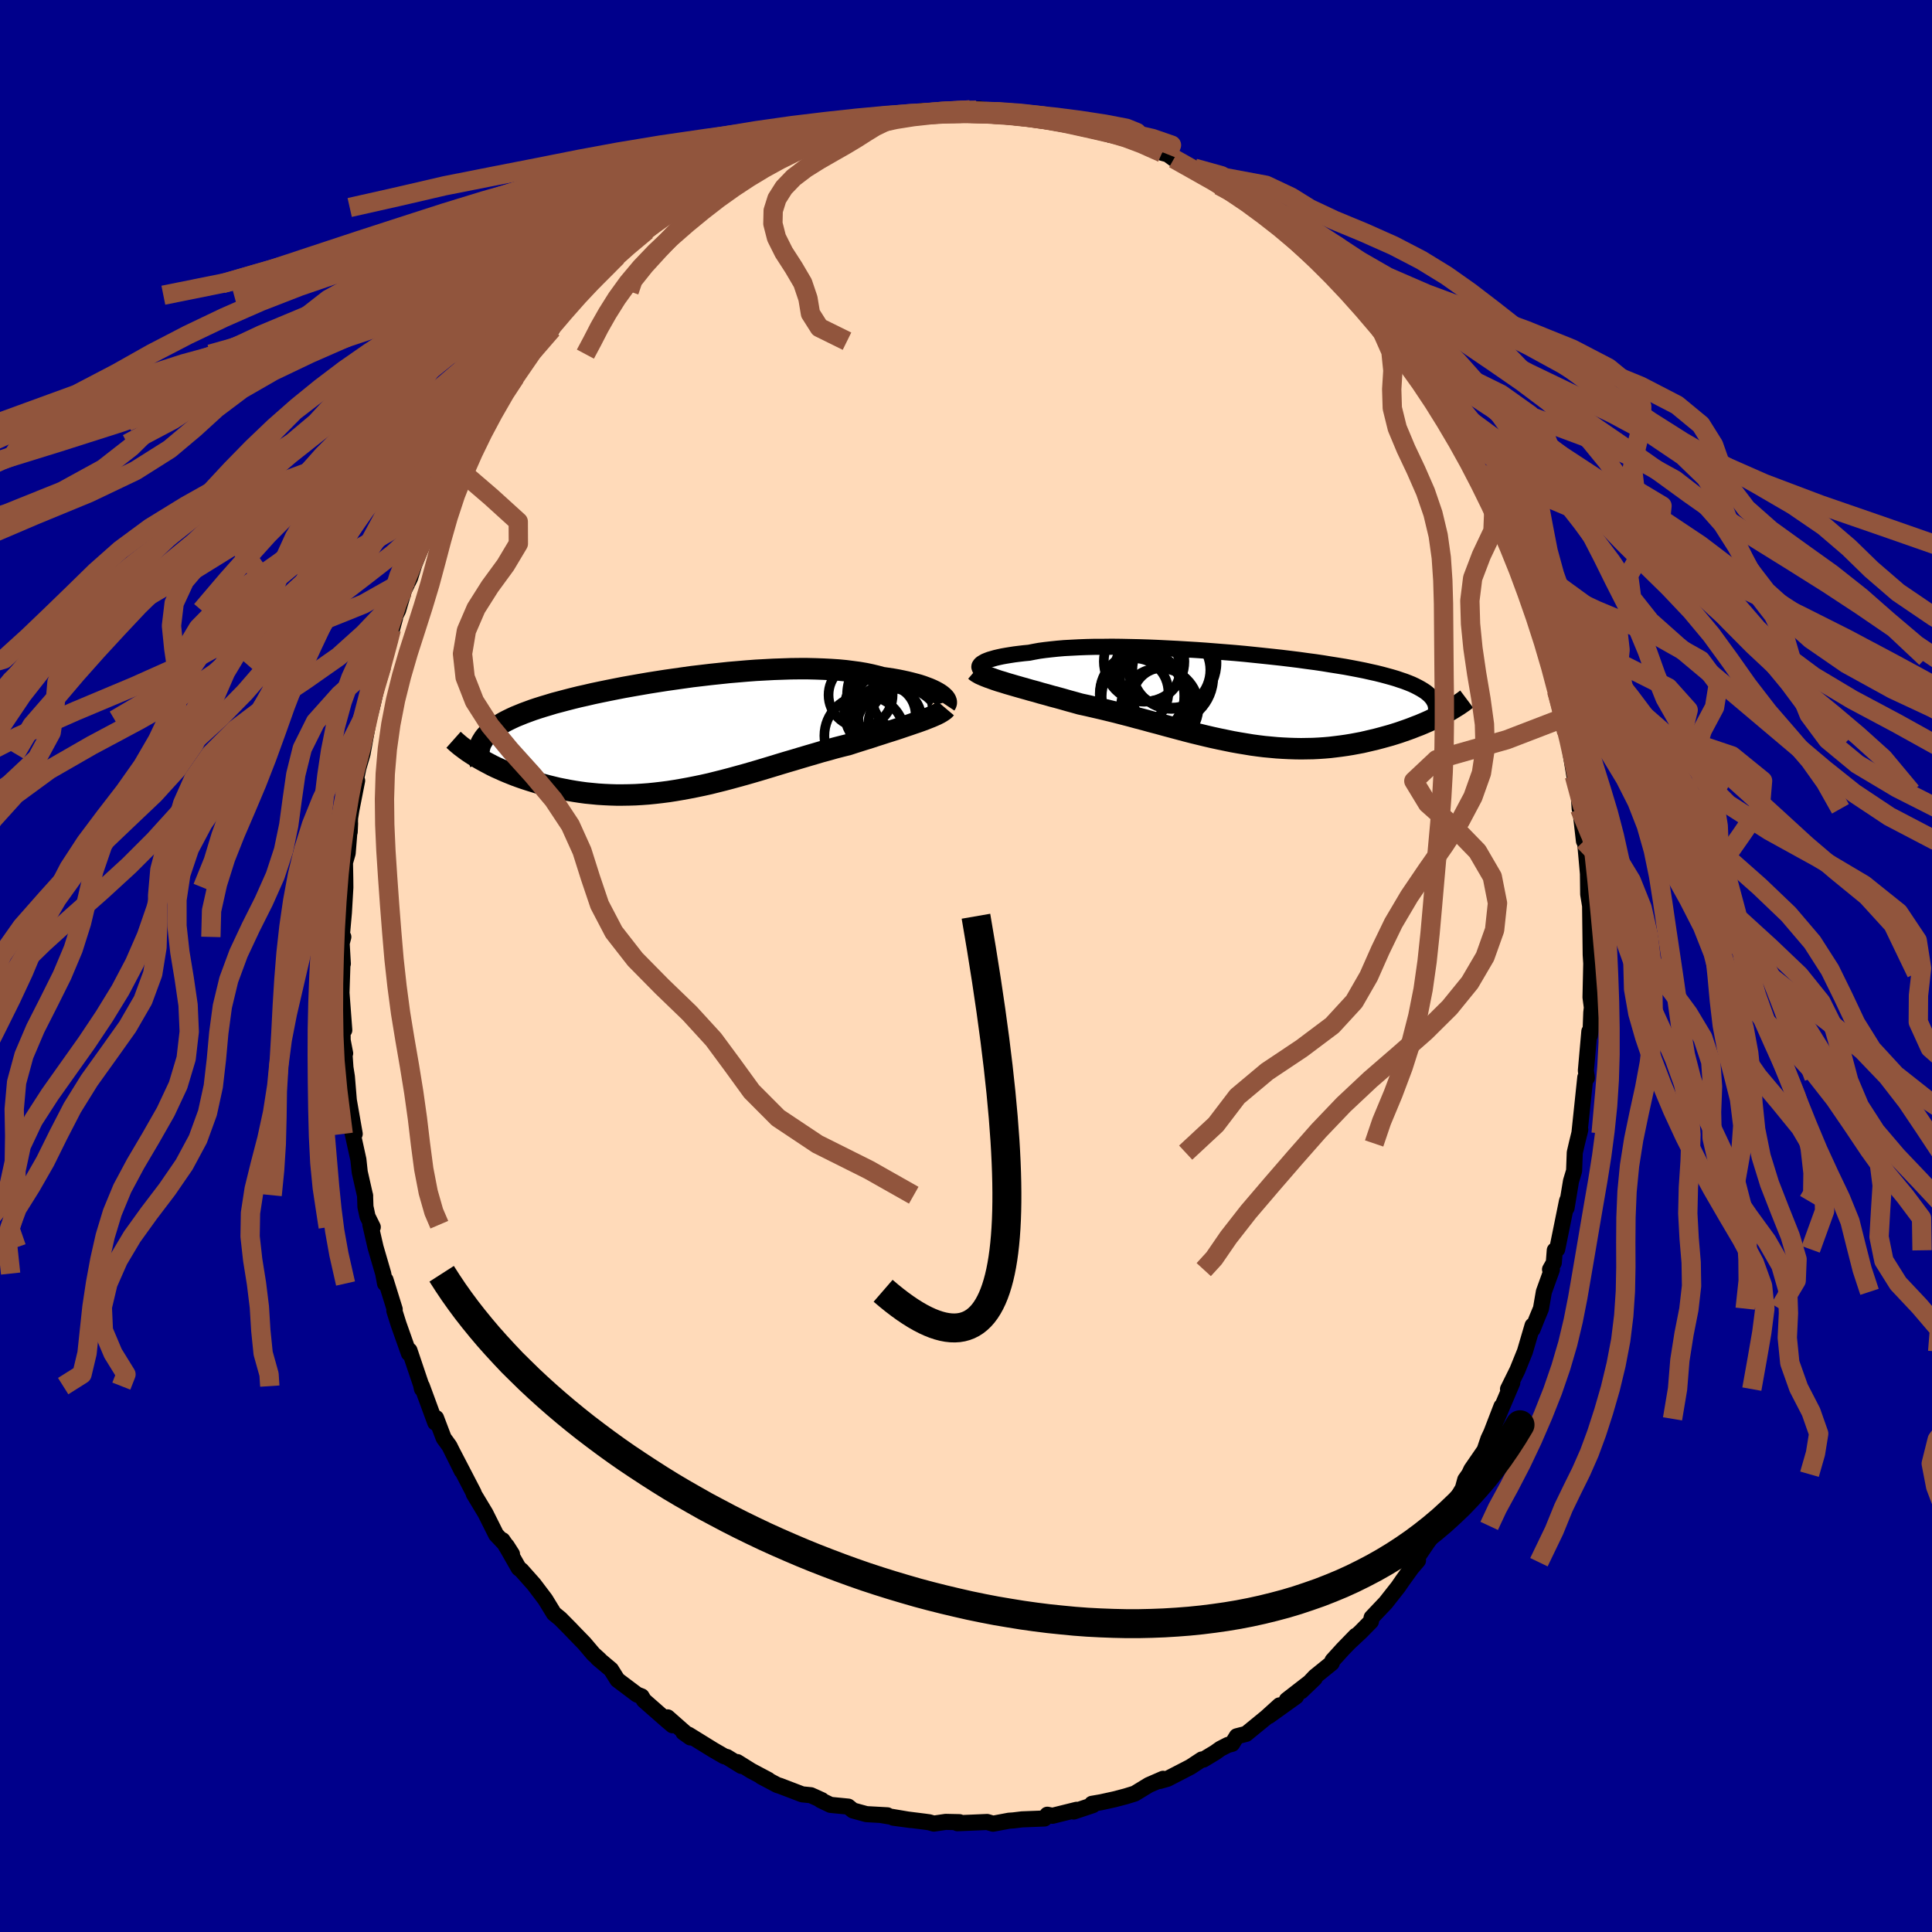 
  <svg viewBox="-100 -100 200 200" xmlns="http://www.w3.org/2000/svg" width="500" height="500" id="face-svg">
    <defs>
      <clipPath id="leftEyeClipPath">
        <polyline points="26.87,-4.19 26.65,-4.32 26.41,-4.45 26.14,-4.58 25.84,-4.71 25.52,-4.83 25.17,-4.96 24.8,-5.08 24.4,-5.19 23.98,-5.3 23.53,-5.41 23.07,-5.51 22.58,-5.61 22.07,-5.7 21.53,-5.78 20.98,-5.86 20.43,-6.01 19.85,-6.15 19.23,-6.28 18.58,-6.39 17.9,-6.48 17.2,-6.57 16.46,-6.64 15.69,-6.69 14.91,-6.73 14.09,-6.76 13.26,-6.78 12.41,-6.78 11.53,-6.77 10.65,-6.74 9.75,-6.71 8.83,-6.66 7.91,-6.61 6.98,-6.54 6.05,-6.46 5.11,-6.38 4.17,-6.28 3.22,-6.18 2.29,-6.07 1.35,-5.96 0.42,-5.83 -0.5,-5.7 -1.41,-5.57 -2.31,-5.43 -3.19,-5.29 -4.06,-5.14 -4.92,-4.99 -5.76,-4.84 -6.58,-4.68 -7.38,-4.52 -8.16,-4.36 -8.92,-4.2 -9.65,-4.03 -10.37,-3.87 -11.06,-3.7 -11.72,-3.53 -12.36,-3.36 -12.97,-3.2 -13.56,-3.02 -14.13,-2.85 -14.67,-2.68 -15.18,-2.51 -15.67,-2.33 -16.13,-2.16 -16.57,-1.98 -16.99,-1.81 -17.38,-1.63 -17.75,-1.45 -18.1,-1.27 -18.43,-1.08 -18.73,-0.9 -19.01,-0.71 -19.27,-0.52 -19.51,-0.33 -19.73,-0.14 -19.92,0.06 -20.1,0.26 -20.25,0.46 -20.38,0.67 -20.5,0.87 -21.03,2.33 -20.72,2.52 -20.4,2.7 -20.07,2.88 -19.73,3.06 -19.37,3.25 -19,3.43 -18.62,3.6 -18.22,3.78 -17.82,3.95 -17.4,4.12 -16.97,4.29 -16.53,4.45 -16.07,4.61 -15.61,4.76 -15.13,4.91 -14.64,5.06 -14.14,5.2 -13.62,5.34 -13.09,5.47 -12.55,5.6 -12,5.71 -11.43,5.82 -10.85,5.92 -10.26,6.01 -9.67,6.09 -9.06,6.15 -8.44,6.21 -7.81,6.25 -7.18,6.28 -6.53,6.3 -5.88,6.3 -5.22,6.29 -4.55,6.27 -3.88,6.23 -3.2,6.18 -2.51,6.11 -1.82,6.03 -1.12,5.94 -0.42,5.83 0.28,5.71 0.99,5.58 1.7,5.44 2.42,5.29 3.14,5.13 3.86,4.95 4.58,4.77 5.3,4.58 6.03,4.38 6.76,4.18 7.49,3.97 8.21,3.76 8.94,3.54 9.67,3.32 10.39,3.1 11.12,2.88 11.84,2.67 12.57,2.45 13.28,2.24 14,2.03 14.71,1.82 15.42,1.63 16.12,1.43 16.82,1.25 17.5,1.08 18.08,0.89 18.65,0.71 19.22,0.53 19.77,0.36 20.31,0.18 20.85,0.01 21.37,-0.16 21.88,-0.32 22.38,-0.48 22.86,-0.64 23.33,-0.8 23.78,-0.95 24.21,-1.1 24.63,-1.24 25.02,-1.38" />
      </clipPath>
      <clipPath id="rightEyeClipPath">
        <polyline points="-27.18,-3.62 -27.06,-3.71 -26.91,-3.8 -26.73,-3.9 -26.51,-3.99 -26.27,-4.08 -25.99,-4.16 -25.68,-4.25 -25.34,-4.33 -24.97,-4.41 -24.58,-4.48 -24.15,-4.55 -23.7,-4.62 -23.22,-4.68 -22.71,-4.74 -22.18,-4.79 -21.68,-4.89 -21.13,-4.99 -20.54,-5.07 -19.92,-5.14 -19.25,-5.21 -18.55,-5.27 -17.8,-5.31 -17.03,-5.35 -16.22,-5.38 -15.38,-5.4 -14.51,-5.4 -13.62,-5.41 -12.71,-5.4 -11.77,-5.38 -10.82,-5.36 -9.85,-5.33 -8.87,-5.29 -7.88,-5.24 -6.88,-5.19 -5.87,-5.13 -4.86,-5.07 -3.86,-5 -2.85,-4.92 -1.85,-4.84 -0.86,-4.76 0.13,-4.67 1.1,-4.57 2.06,-4.47 3,-4.37 3.92,-4.27 4.83,-4.16 5.72,-4.05 6.58,-3.93 7.42,-3.82 8.23,-3.7 9.02,-3.57 9.78,-3.45 10.52,-3.33 11.22,-3.2 11.9,-3.07 12.55,-2.94 13.17,-2.8 13.76,-2.67 14.32,-2.53 14.84,-2.39 15.35,-2.25 15.82,-2.11 16.26,-1.96 16.68,-1.82 17.07,-1.67 17.44,-1.52 17.78,-1.36 18.09,-1.2 18.38,-1.04 18.64,-0.88 18.88,-0.72 19.09,-0.55 19.28,-0.38 19.45,-0.2 19.59,-0.02 19.7,0.16 19.8,0.34 19.87,0.53 19.92,0.72 20.63,1.57 20.32,1.74 19.99,1.9 19.65,2.06 19.31,2.23 18.95,2.39 18.58,2.55 18.2,2.71 17.8,2.86 17.4,3.02 16.99,3.17 16.56,3.32 16.13,3.47 15.69,3.61 15.24,3.75 14.77,3.88 14.3,4.01 13.81,4.14 13.31,4.26 12.8,4.38 12.28,4.5 11.75,4.6 11.21,4.7 10.66,4.79 10.1,4.87 9.54,4.94 8.96,5.01 8.38,5.06 7.79,5.1 7.19,5.13 6.58,5.14 5.97,5.15 5.35,5.14 4.73,5.12 4.1,5.09 3.46,5.05 2.82,4.99 2.17,4.93 1.52,4.85 0.86,4.76 0.2,4.65 -0.47,4.54 -1.14,4.42 -1.82,4.28 -2.5,4.14 -3.19,3.99 -3.88,3.83 -4.58,3.66 -5.28,3.49 -5.98,3.31 -6.69,3.12 -7.4,2.93 -8.11,2.74 -8.83,2.54 -9.56,2.35 -10.28,2.15 -11.01,1.96 -11.74,1.76 -12.48,1.57 -13.21,1.38 -13.95,1.2 -14.69,1.02 -15.43,0.85 -16.16,0.68 -16.9,0.52 -17.5,0.35 -18.09,0.19 -18.68,0.02 -19.26,-0.14 -19.83,-0.29 -20.39,-0.45 -20.95,-0.6 -21.49,-0.76 -22.02,-0.9 -22.54,-1.05 -23.04,-1.19 -23.53,-1.33 -24.01,-1.47 -24.46,-1.6 -24.9,-1.74" />
      </clipPath>
      <filter id="fuzzy">
        <feTurbulence id="turbulence" baseFrequency="0.05" numOctaves="3" type="noise" result="noise" />
        <feDisplacementMap in="SourceGraphic" in2="noise" scale="2" />
      </filter>
      <linearGradient id="rainbowGradient" x1="0%" y1="0%" x2="100%" y2="0%">
        <stop offset="0%" style="stop-color: rgb(185, 55, 55); stop-opacity: 1" />
        <stop offset="50%" style="stop-color: rgb(123, 104, 238); stop-opacity: 1" />
        <stop offset="100%" style="stop-color: rgb(0, 191, 255); stop-opacity: 1" />
      </linearGradient>
    </defs>
    <rect x="-100" y="-100" width="100%" height="100%" fill="rgb(0, 0, 139)" />
    <polyline id="faceContour" points="64.73,-0.42 64.65,3.24 64.79,4.3 64.73,4.82 64.66,6.69 64.58,7.19 64.53,6.77 64.17,10.83 64.27,11.58 64.25,11.37 64.11,11.53 63.5,17.33 63.59,16.94 63.24,18.37 63.02,19.32 62.95,21.21 62.63,22.27 62.17,25.05 62.31,24.12 62.22,24.31 61.2,29.33 60.95,29.43 60.85,30.72 60.46,31.41 60.65,31.43 59.82,33.73 59.52,35.47 59.1,36.48 58.65,37.61 58.65,37.22 57.86,39.91 57.08,41.84 56.11,43.8 56.55,43.14 54.96,46.88 55.43,45.59 54.39,48.29 54.08,48.95 53.68,50.13 52.31,52.12 52.08,52.61 51.68,53.18 51.43,54.09 49.91,56.62 50.85,55.01 48.98,57.96 49.19,57.74 47.74,59.72 46.39,61.72 46.79,61.54 46.13,62.31 45.2,63.6 44.74,64.27 43.45,65.91 41.99,67.45 41.92,67.85 40.86,68.93 39.67,70.04 40.36,69.33 39.01,70.72 37.94,71.9 37.86,72.16 36.13,73.56 34.7,75.08 36.1,73.74 33.21,75.98 34.17,75.62 31.35,77.64 32.46,76.54 31.09,77.78 29,79.49 28.03,79.74 27.55,80.52 27.12,80.63 26.34,81.03 25.79,81.42 24.58,82.15 24.41,82.14 23.24,82.91 20.86,84.14 20.05,84.37 20.4,84.14 18.93,84.78 17.47,85.67 16.53,85.96 15.34,86.27 13.97,86.57 13.04,86.73 13.13,86.87 11.15,87.53 11.45,87.35 8.95,87.97 8.42,87.86 8.13,88.25 5.8,88.34 4.89,88.45 4.45,88.48 2.8,88.79 2.19,88.61 0.35,88.69 -0.89,88.74 -0.68,88.63 -2.1,88.6 -3.33,88.78 -3.82,88.64 -4.26,88.58 -7.52,88.17 -5.72,88.41 -8.87,87.88 -8.14,87.92 -10.31,87.8 -11.7,87.42 -12.19,87.02 -14.03,86.84 -15.05,86.35 -14.93,86.35 -16.06,85.84 -16.96,85.75 -19.26,84.87 -19.53,84.79 -21.19,83.91 -20.47,84.25 -22.24,83.31 -23.68,82.41 -23.25,82.81 -24.74,81.89 -25.03,81.81 -26.17,81.15 -28.71,79.58 -29.26,79.34 -28.53,79.86 -30.89,77.78 -30.38,78.6 -30.96,78.11 -33.34,76.02 -33.58,75.61 -34.06,75.42 -36.08,73.9 -36.75,72.83 -38.13,71.67 -37.94,71.8 -38.57,71.23 -39.52,70.11 -40.59,69.01 -41.01,68.57 -42.01,67.56 -42.66,67.03 -43.56,65.56 -44.74,64 -46.03,62.55 -46.3,62.34 -47.39,60.43 -47.98,59.44 -47,60.88 -47.54,60.03 -48.64,58.87 -49.75,56.65 -50.96,54.64 -50.97,54.54 -51.95,52.65 -53.14,50.36 -52.2,52.26 -53.47,49.7 -54.07,48.87 -54.86,46.79 -54.94,47.27 -56.33,43.49 -56.32,43.78 -56.42,43.33 -57.61,39.8 -57.78,39.75 -57.67,40.1 -58.74,37.08 -59.18,35.68 -59.14,35.54 -60.09,32.49 -60.14,32.87 -60.33,31.84 -61.12,29.13 -61.66,26.78 -61.41,27.03 -61.95,25.94 -62.17,24.92 -62.21,23.73 -62.2,23.81 -62.76,21.34 -62.9,20.04 -63.52,17.22 -63.43,17.21 -63.28,17.38 -63.89,13.9 -64.09,11.47 -64.24,10.52 -64.38,8.52 -64.27,9.04 -64.53,7.69 -64.55,5.01 -64.36,6.64 -64.65,2.78 -64.55,-0.3 -64.51,-0.23 -64.66,-2.83 -64.46,-3.01 -64.71,-2.05 -64.4,-5.53 -64.25,-8.13 -64.26,-9.14 -64.29,-10.71 -64.01,-11.68 -63.76,-14.78 -63.8,-13.88 -63.76,-15.31 -63.63,-16.13 -63.03,-19.19 -63.18,-19.17 -62.9,-20.5 -62.47,-21.98 -62.16,-23.69 -61.83,-25.48 -61.55,-26.56 -61.4,-27.16 -60.61,-30.63 -60.49,-31.04 -60.79,-29.98 -59.64,-34.07 -59.11,-36.01 -59.49,-34.85 -59.34,-35.73 -58.79,-36.82 -58.17,-38.92 -57.55,-40.18 -57.1,-41.61 -56.27,-43.67 -56.47,-43.7 -55.87,-44.8 -55.86,-44.86 -55.47,-45.7 -54.1,-48.4 -53.61,-49.42 -52.64,-51.54 -51.75,-53.06 -50.96,-54.35 -50.52,-55.19 -51.26,-54.07 -50.17,-56.34 -49.94,-56.35 -48.86,-57.97 -47.23,-60.16 -46.83,-61.39 -46.68,-60.93 -45.19,-63.34 -44.72,-63.82 -44.39,-64.68 -42.85,-65.93 -43.02,-66.33 -41.44,-67.95 -42.08,-66.96 -40.1,-69.44 -39.57,-69.84 -38.41,-70.97 -39.02,-70.64 -37.71,-71.77 -37.05,-72.59 -36.12,-73.46 -35.16,-74.53 -33.52,-75.63 -33.06,-76.13 -32.12,-77.16 -31.76,-77.26 -30.14,-78.52 -28.42,-79.54 -28.37,-79.77 -27.59,-80.33 -26.54,-80.9 -26.19,-80.81 -24.27,-81.9 -23.8,-82.5 -21.36,-83.76 -21.39,-83.61 -22.1,-83.26 -19.5,-84.28 -19.61,-84.23 -19.17,-84.56 -17.02,-85.67 -17.11,-85.32 -15.69,-85.91 -14.09,-86.41 -12.53,-87.15 -12.29,-87.04 -10.68,-87.26 -9.32,-87.68 -9.08,-87.56 -7.8,-88.05 -6.79,-88.18 -6.99,-87.93 -4.45,-88.53 -5.38,-88.23 -3.82,-88.33 -2.63,-88.56 -0.87,-88.62 0.39,-88.62 1.42,-88.73 1.06,-88.59 1.68,-88.67 3.14,-88.4 4.46,-88.38 7.33,-87.84 6.6,-88.25 7.3,-87.98 9.72,-87.67 9.44,-87.63 11.92,-87.13 12.5,-86.77 12.38,-86.92 15.57,-85.92 14.8,-86.07 15.6,-86.15 16.12,-86.02 17.6,-85.41 18.22,-85.22 20.3,-84.18 20.89,-84.02 21.52,-83.56 23.64,-82.59 24.24,-82 24.68,-82.01 26.36,-80.79 26.2,-80.8 26.55,-81.05 28.57,-79.58 29.88,-78.58 31,-77.95 31.18,-77.61 31.54,-77.24 32.55,-76.54 33.55,-76 35.05,-74.44 34.83,-74.91 36.06,-73.54 36.47,-72.76 37.37,-72.26 38.35,-71.22 40.01,-69.65 40,-69.79 40.97,-68.58 41.6,-67.6 42.38,-66.85 43.63,-65.43 43.87,-64.85 45.26,-63.65 45.26,-63.45 46.68,-61.15 46.93,-60.91 48.39,-58.47 48.32,-58.89 49.16,-58.02 49.28,-57.41 49.6,-57.16 51.14,-54.08 51.36,-53.82 53.02,-50.89 53.8,-49.33 53.16,-50.41 54.71,-47.13 54.67,-47.92 55.19,-46.74 55.68,-44.74 55.79,-44.47 56.93,-41.73 56.81,-42.31 57.69,-40.46 57.93,-39.34 58.88,-36.72 59.01,-36.28 58.98,-36.18 59.78,-34.35 60.42,-31.9 60.71,-30.86 60.57,-31.05 61.14,-28.48 61.85,-25.68 61.89,-25.7 62.5,-22.96 62.19,-24.18 62.8,-21.39 62.46,-22.82 62.98,-19.68 63.42,-18.02 63.53,-16.27 63.59,-16.26 63.97,-12.94 64.03,-13.46 64.17,-11.95 64.45,-8.81 64.38,-9.86 64.41,-7.43 64.71,-5.61 64.6,-6.83 64.67,-1.16 64.79,0.73 64.73,-0.42 64.65,3.24" fill="rgb(255, 218, 185)" stroke="black" stroke-width="1.667" stroke-linejoin="round" filter="url(#fuzzy)" />
    <g transform="translate(28.72 -27.64)">
      <polyline id="rightCountour" points="-27.18,-3.62 -27.06,-3.71 -26.91,-3.8 -26.73,-3.9 -26.51,-3.99 -26.27,-4.08 -25.99,-4.16 -25.68,-4.25 -25.34,-4.33 -24.97,-4.41 -24.58,-4.48 -24.15,-4.55 -23.7,-4.62 -23.22,-4.68 -22.71,-4.74 -22.18,-4.79 -21.68,-4.89 -21.13,-4.99 -20.54,-5.07 -19.92,-5.14 -19.25,-5.21 -18.55,-5.27 -17.8,-5.31 -17.03,-5.35 -16.22,-5.38 -15.38,-5.4 -14.51,-5.4 -13.62,-5.41 -12.71,-5.4 -11.77,-5.38 -10.82,-5.36 -9.85,-5.33 -8.87,-5.29 -7.88,-5.24 -6.88,-5.19 -5.87,-5.13 -4.86,-5.07 -3.86,-5 -2.85,-4.92 -1.85,-4.84 -0.86,-4.76 0.13,-4.67 1.1,-4.57 2.06,-4.47 3,-4.37 3.92,-4.27 4.83,-4.16 5.72,-4.05 6.58,-3.93 7.42,-3.82 8.23,-3.7 9.02,-3.57 9.78,-3.45 10.52,-3.33 11.22,-3.2 11.9,-3.07 12.55,-2.94 13.17,-2.8 13.76,-2.67 14.32,-2.53 14.84,-2.39 15.35,-2.25 15.82,-2.11 16.26,-1.96 16.68,-1.82 17.07,-1.67 17.44,-1.52 17.78,-1.36 18.09,-1.2 18.38,-1.04 18.64,-0.88 18.88,-0.72 19.09,-0.55 19.28,-0.38 19.45,-0.2 19.59,-0.02 19.7,0.16 19.8,0.34 19.87,0.53 19.92,0.72 20.63,1.57 20.32,1.74 19.99,1.9 19.65,2.06 19.31,2.23 18.95,2.39 18.58,2.55 18.2,2.71 17.8,2.86 17.4,3.02 16.99,3.17 16.56,3.32 16.13,3.47 15.69,3.61 15.24,3.75 14.77,3.88 14.3,4.01 13.81,4.14 13.31,4.26 12.8,4.38 12.28,4.5 11.75,4.6 11.21,4.7 10.66,4.79 10.1,4.87 9.54,4.94 8.96,5.01 8.38,5.06 7.79,5.1 7.19,5.13 6.58,5.14 5.97,5.15 5.35,5.14 4.73,5.12 4.1,5.09 3.46,5.05 2.82,4.99 2.17,4.93 1.52,4.85 0.86,4.76 0.2,4.65 -0.47,4.54 -1.14,4.42 -1.82,4.28 -2.5,4.14 -3.19,3.99 -3.88,3.83 -4.58,3.66 -5.28,3.49 -5.98,3.31 -6.69,3.12 -7.4,2.93 -8.11,2.74 -8.83,2.54 -9.56,2.35 -10.28,2.15 -11.01,1.96 -11.74,1.76 -12.48,1.57 -13.21,1.38 -13.95,1.2 -14.69,1.02 -15.43,0.85 -16.16,0.68 -16.9,0.52 -17.5,0.35 -18.09,0.19 -18.68,0.02 -19.26,-0.14 -19.83,-0.29 -20.39,-0.45 -20.95,-0.6 -21.49,-0.76 -22.02,-0.9 -22.54,-1.05 -23.04,-1.19 -23.53,-1.33 -24.01,-1.47 -24.46,-1.6 -24.9,-1.74" fill="white" stroke="white" stroke-width="0" stroke-linejoin="round" filter="url(#fuzzy)" />
    </g>
    <g transform="translate(-29.67 -24)">
      <polyline id="leftCountour" points="26.87,-4.19 26.65,-4.32 26.41,-4.45 26.14,-4.58 25.84,-4.71 25.52,-4.83 25.17,-4.96 24.8,-5.08 24.4,-5.19 23.98,-5.3 23.53,-5.41 23.07,-5.51 22.58,-5.61 22.07,-5.7 21.53,-5.78 20.98,-5.86 20.43,-6.01 19.85,-6.15 19.23,-6.28 18.58,-6.39 17.9,-6.48 17.2,-6.57 16.46,-6.64 15.69,-6.69 14.91,-6.73 14.09,-6.76 13.26,-6.78 12.41,-6.78 11.53,-6.77 10.65,-6.74 9.75,-6.71 8.83,-6.66 7.91,-6.61 6.98,-6.54 6.05,-6.46 5.11,-6.38 4.17,-6.28 3.22,-6.18 2.29,-6.07 1.35,-5.96 0.42,-5.83 -0.5,-5.7 -1.41,-5.57 -2.31,-5.43 -3.19,-5.29 -4.06,-5.14 -4.92,-4.99 -5.76,-4.84 -6.58,-4.68 -7.38,-4.52 -8.16,-4.36 -8.92,-4.2 -9.65,-4.03 -10.37,-3.87 -11.06,-3.7 -11.72,-3.53 -12.36,-3.36 -12.97,-3.2 -13.56,-3.02 -14.13,-2.85 -14.67,-2.68 -15.18,-2.51 -15.67,-2.33 -16.13,-2.16 -16.57,-1.98 -16.99,-1.81 -17.38,-1.63 -17.75,-1.45 -18.1,-1.27 -18.43,-1.08 -18.73,-0.9 -19.01,-0.71 -19.27,-0.52 -19.51,-0.33 -19.73,-0.14 -19.92,0.06 -20.1,0.26 -20.25,0.46 -20.38,0.67 -20.5,0.87 -21.03,2.33 -20.72,2.52 -20.4,2.7 -20.07,2.88 -19.73,3.06 -19.37,3.25 -19,3.43 -18.62,3.6 -18.22,3.78 -17.82,3.95 -17.4,4.12 -16.97,4.29 -16.53,4.45 -16.07,4.61 -15.61,4.76 -15.13,4.91 -14.64,5.06 -14.14,5.2 -13.62,5.34 -13.09,5.47 -12.55,5.6 -12,5.71 -11.43,5.82 -10.85,5.92 -10.26,6.01 -9.67,6.09 -9.06,6.15 -8.44,6.21 -7.81,6.25 -7.18,6.28 -6.53,6.3 -5.88,6.3 -5.22,6.29 -4.55,6.27 -3.88,6.23 -3.2,6.18 -2.51,6.11 -1.82,6.03 -1.12,5.94 -0.42,5.83 0.28,5.71 0.99,5.58 1.7,5.44 2.42,5.29 3.14,5.13 3.86,4.95 4.58,4.77 5.3,4.58 6.03,4.38 6.76,4.18 7.49,3.97 8.21,3.76 8.94,3.54 9.67,3.32 10.39,3.1 11.12,2.88 11.84,2.67 12.57,2.45 13.28,2.24 14,2.03 14.71,1.82 15.42,1.63 16.12,1.43 16.82,1.25 17.5,1.08 18.08,0.89 18.65,0.71 19.22,0.53 19.77,0.36 20.31,0.18 20.85,0.01 21.37,-0.16 21.88,-0.32 22.38,-0.48 22.86,-0.64 23.33,-0.8 23.78,-0.95 24.21,-1.1 24.63,-1.24 25.02,-1.38" fill="white" stroke="white" stroke-width="0" stroke-linejoin="round" filter="url(#fuzzy)" />
    </g>
    <g transform="translate(28.72 -27.64)">
      <polyline id="rightUpper" points="-26.58,-2.75 -26.78,-2.82 -26.96,-2.9 -27.1,-2.98 -27.2,-3.06 -27.28,-3.15 -27.32,-3.24 -27.34,-3.33 -27.32,-3.43 -27.26,-3.52 -27.18,-3.62 -27.06,-3.71 -26.91,-3.8 -26.73,-3.9 -26.51,-3.99 -26.27,-4.08 -25.99,-4.16 -25.68,-4.25 -25.34,-4.33 -24.97,-4.41 -24.58,-4.48 -24.15,-4.55 -23.7,-4.62 -23.22,-4.68 -22.71,-4.74 -22.18,-4.79 -21.68,-4.89 -21.13,-4.99 -20.54,-5.07 -19.92,-5.14 -19.25,-5.21 -18.55,-5.27 -17.8,-5.31 -17.03,-5.35 -16.22,-5.38 -15.38,-5.4 -14.51,-5.4 -13.62,-5.41 -12.71,-5.4 -11.77,-5.38 -10.82,-5.36 -9.85,-5.33 -8.87,-5.29 -7.88,-5.24 -6.88,-5.19 -5.87,-5.13 -4.86,-5.07 -3.86,-5 -2.85,-4.92 -1.85,-4.84 -0.86,-4.76 0.13,-4.67 1.1,-4.57 2.06,-4.47 3,-4.37 3.92,-4.27 4.83,-4.16 5.72,-4.05 6.58,-3.93 7.42,-3.82 8.23,-3.7 9.02,-3.57 9.78,-3.45 10.52,-3.33 11.22,-3.2 11.9,-3.07 12.55,-2.94 13.17,-2.8 13.76,-2.67 14.32,-2.53 14.84,-2.39 15.35,-2.25 15.82,-2.11 16.26,-1.96 16.68,-1.82 17.07,-1.67 17.44,-1.52 17.78,-1.36 18.09,-1.2 18.38,-1.04 18.64,-0.88 18.88,-0.72 19.09,-0.55 19.28,-0.38 19.45,-0.2 19.59,-0.02 19.7,0.16 19.8,0.34 19.87,0.53 19.92,0.72 19.94,0.92 19.95,1.11 19.93,1.32 19.9,1.52 19.85,1.73 19.77,1.94 19.68,2.16 19.57,2.38 19.44,2.6 19.29,2.82" fill="none" stroke="black" stroke-width="1.667" stroke-linejoin="round" filter="url(#fuzzy)" />
      <polyline id="rightLower" points="-27.77,-2.94 -27.63,-2.82 -27.45,-2.71 -27.24,-2.59 -26.99,-2.48 -26.71,-2.36 -26.4,-2.24 -26.06,-2.12 -25.7,-1.99 -25.31,-1.86 -24.9,-1.74 -24.46,-1.6 -24.01,-1.47 -23.53,-1.33 -23.04,-1.19 -22.54,-1.05 -22.02,-0.9 -21.49,-0.76 -20.95,-0.6 -20.39,-0.45 -19.83,-0.29 -19.26,-0.14 -18.68,0.02 -18.09,0.19 -17.5,0.35 -16.9,0.52 -16.16,0.68 -15.43,0.85 -14.69,1.02 -13.95,1.2 -13.21,1.38 -12.48,1.57 -11.74,1.76 -11.01,1.96 -10.28,2.15 -9.56,2.35 -8.83,2.54 -8.11,2.74 -7.4,2.93 -6.69,3.12 -5.98,3.31 -5.28,3.49 -4.58,3.66 -3.88,3.83 -3.19,3.99 -2.5,4.14 -1.82,4.28 -1.14,4.42 -0.47,4.54 0.2,4.65 0.86,4.76 1.52,4.85 2.17,4.93 2.82,4.99 3.46,5.05 4.1,5.09 4.73,5.12 5.35,5.14 5.97,5.15 6.58,5.14 7.19,5.13 7.79,5.1 8.38,5.06 8.96,5.01 9.54,4.94 10.1,4.87 10.66,4.79 11.21,4.7 11.75,4.6 12.28,4.5 12.8,4.38 13.31,4.26 13.81,4.14 14.3,4.01 14.77,3.88 15.24,3.75 15.69,3.61 16.13,3.47 16.56,3.32 16.99,3.17 17.4,3.02 17.8,2.86 18.2,2.71 18.58,2.55 18.95,2.39 19.31,2.23 19.65,2.06 19.99,1.9 20.32,1.74 20.63,1.57 20.93,1.41 21.22,1.25 21.5,1.09 21.76,0.93 22.02,0.77 22.26,0.62 22.49,0.46 22.71,0.31 22.91,0.16 23.11,0.01" fill="none" stroke="black" stroke-width="2.222" stroke-linejoin="round" filter="url(#fuzzy)" />
      <circle r="3.386" cx="-9.903" cy="-3.149" stroke="black" fill="none" stroke-width="1.0" filter="url(#fuzzy)" clip-path="url(#rightEyeClipPath)" /><circle r="4.622" cx="-7.413" cy="-3.729" stroke="black" fill="none" stroke-width="1.0" filter="url(#fuzzy)" clip-path="url(#rightEyeClipPath)" /><circle r="4.82" cx="-7.943" cy="-2.264" stroke="black" fill="none" stroke-width="1.0" filter="url(#fuzzy)" clip-path="url(#rightEyeClipPath)" /><circle r="4.014" cx="-8.663" cy="0.826" stroke="black" fill="none" stroke-width="1.0" filter="url(#fuzzy)" clip-path="url(#rightEyeClipPath)" /><circle r="3.526" cx="-11.293" cy="-0.694" stroke="black" fill="none" stroke-width="1.0" filter="url(#fuzzy)" clip-path="url(#rightEyeClipPath)" /><circle r="4.402" cx="-10.473" cy="-0.519" stroke="black" fill="none" stroke-width="1.0" filter="url(#fuzzy)" clip-path="url(#rightEyeClipPath)" /><circle r="4.17" cx="-10.283" cy="-3.889" stroke="black" fill="none" stroke-width="1.0" filter="url(#fuzzy)" clip-path="url(#rightEyeClipPath)" /><circle r="3.098" cx="-8.363" cy="-0.134" stroke="black" fill="none" stroke-width="1.0" filter="url(#fuzzy)" clip-path="url(#rightEyeClipPath)" /><circle r="4.036" cx="-7.463" cy="-3.009" stroke="black" fill="none" stroke-width="1.0" filter="url(#fuzzy)" clip-path="url(#rightEyeClipPath)" /><circle r="4.278" cx="-10.398" cy="-0.269" stroke="black" fill="none" stroke-width="1.0" filter="url(#fuzzy)" clip-path="url(#rightEyeClipPath)" />
      </g>
    <g transform="translate(-29.67 -24)">
      <polyline id="leftUpper" points="27.54,-3.06 27.6,-3.15 27.63,-3.24 27.63,-3.34 27.6,-3.45 27.55,-3.56 27.47,-3.68 27.36,-3.8 27.22,-3.93 27.06,-4.06 26.87,-4.19 26.65,-4.32 26.41,-4.45 26.14,-4.58 25.84,-4.71 25.52,-4.83 25.17,-4.96 24.8,-5.08 24.4,-5.19 23.98,-5.3 23.53,-5.41 23.07,-5.51 22.58,-5.61 22.07,-5.7 21.53,-5.78 20.98,-5.86 20.43,-6.01 19.85,-6.15 19.23,-6.28 18.58,-6.39 17.9,-6.48 17.2,-6.57 16.46,-6.64 15.69,-6.69 14.91,-6.73 14.09,-6.76 13.26,-6.78 12.41,-6.78 11.53,-6.77 10.65,-6.74 9.75,-6.71 8.83,-6.66 7.91,-6.61 6.98,-6.54 6.05,-6.46 5.11,-6.38 4.17,-6.28 3.22,-6.18 2.29,-6.07 1.35,-5.96 0.42,-5.83 -0.5,-5.7 -1.41,-5.57 -2.31,-5.43 -3.19,-5.29 -4.06,-5.14 -4.92,-4.99 -5.76,-4.84 -6.58,-4.68 -7.38,-4.52 -8.16,-4.36 -8.92,-4.2 -9.65,-4.03 -10.37,-3.87 -11.06,-3.7 -11.72,-3.53 -12.36,-3.36 -12.97,-3.2 -13.56,-3.02 -14.13,-2.85 -14.67,-2.68 -15.18,-2.51 -15.67,-2.33 -16.13,-2.16 -16.57,-1.98 -16.99,-1.81 -17.38,-1.63 -17.75,-1.45 -18.1,-1.27 -18.43,-1.08 -18.73,-0.9 -19.01,-0.71 -19.27,-0.52 -19.51,-0.33 -19.73,-0.14 -19.92,0.06 -20.1,0.26 -20.25,0.46 -20.38,0.67 -20.5,0.87 -20.59,1.08 -20.66,1.29 -20.71,1.51 -20.75,1.73 -20.77,1.95 -20.76,2.17 -20.75,2.4 -20.71,2.62 -20.66,2.86 -20.59,3.09" fill="none" stroke="black" stroke-width="2.222" stroke-linejoin="round" filter="url(#fuzzy)" />
      <polyline id="leftLower" points="27.57,-2.67 27.46,-2.54 27.3,-2.42 27.12,-2.3 26.9,-2.17 26.66,-2.05 26.38,-1.92 26.08,-1.79 25.75,-1.66 25.4,-1.52 25.02,-1.38 24.63,-1.24 24.21,-1.1 23.78,-0.95 23.33,-0.8 22.86,-0.64 22.38,-0.48 21.88,-0.32 21.37,-0.16 20.85,0.01 20.31,0.18 19.77,0.36 19.22,0.53 18.65,0.71 18.08,0.89 17.5,1.08 16.82,1.25 16.12,1.43 15.42,1.63 14.71,1.82 14,2.03 13.28,2.24 12.57,2.45 11.84,2.67 11.12,2.88 10.39,3.1 9.67,3.32 8.94,3.54 8.21,3.76 7.49,3.97 6.76,4.18 6.03,4.38 5.3,4.58 4.58,4.77 3.86,4.95 3.14,5.13 2.42,5.29 1.7,5.44 0.99,5.58 0.28,5.71 -0.42,5.83 -1.12,5.94 -1.82,6.03 -2.51,6.11 -3.2,6.18 -3.88,6.23 -4.55,6.27 -5.22,6.29 -5.88,6.3 -6.53,6.3 -7.18,6.28 -7.81,6.25 -8.44,6.21 -9.06,6.15 -9.67,6.09 -10.26,6.01 -10.85,5.92 -11.43,5.82 -12,5.71 -12.55,5.6 -13.09,5.47 -13.62,5.34 -14.14,5.2 -14.64,5.06 -15.13,4.91 -15.61,4.76 -16.07,4.61 -16.53,4.45 -16.97,4.29 -17.4,4.12 -17.82,3.95 -18.22,3.78 -18.62,3.6 -19,3.43 -19.37,3.25 -19.73,3.06 -20.07,2.88 -20.4,2.7 -20.72,2.52 -21.03,2.33 -21.32,2.15 -21.6,1.97 -21.87,1.79 -22.12,1.61 -22.36,1.43 -22.59,1.26 -22.81,1.08 -23.01,0.91 -23.2,0.74 -23.38,0.58" fill="none" stroke="black" stroke-width="2.222" stroke-linejoin="round" filter="url(#fuzzy)" />
      <circle r="3.266" cx="21.793" cy="-1.552" stroke="black" fill="none" stroke-width="1.0" filter="url(#fuzzy)" clip-path="url(#leftEyeClipPath)" /><circle r="3.068" cx="21.388" cy="-2.012" stroke="black" fill="none" stroke-width="1.0" filter="url(#fuzzy)" clip-path="url(#leftEyeClipPath)" /><circle r="4.866" cx="22.773" cy="-2.242" stroke="black" fill="none" stroke-width="1.0" filter="url(#fuzzy)" clip-path="url(#leftEyeClipPath)" /><circle r="3.558" cx="23.518" cy="-3.822" stroke="black" fill="none" stroke-width="1.0" filter="url(#fuzzy)" clip-path="url(#leftEyeClipPath)" /><circle r="3.316" cx="18.758" cy="-4.057" stroke="black" fill="none" stroke-width="1.0" filter="url(#fuzzy)" clip-path="url(#leftEyeClipPath)" /><circle r="4.17" cx="19.178" cy="0.163" stroke="black" fill="none" stroke-width="1.0" filter="url(#fuzzy)" clip-path="url(#leftEyeClipPath)" /><circle r="4.98" cx="22.338" cy="-4.082" stroke="black" fill="none" stroke-width="1.0" filter="url(#fuzzy)" clip-path="url(#leftEyeClipPath)" /><circle r="4.584" cx="21.643" cy="-2.457" stroke="black" fill="none" stroke-width="1.0" filter="url(#fuzzy)" clip-path="url(#leftEyeClipPath)" /><circle r="4.514" cx="22.783" cy="-0.342" stroke="black" fill="none" stroke-width="1.0" filter="url(#fuzzy)" clip-path="url(#leftEyeClipPath)" /><circle r="3.888" cx="23.433" cy="-0.917" stroke="black" fill="none" stroke-width="1.0" filter="url(#fuzzy)" clip-path="url(#leftEyeClipPath)" />
    </g>
    <g id="hairs">
      <polyline points="63.97,-12.94 65.41,-11.46 67.88,-9.01 69.17,-6.09 69.26,-3.12 69.04,-0.28 69.11,2.39 69.55,4.9 70.25,7.34 71.08,9.78 72.04,12.3 73.14,14.92 74.39,17.62 75.77,20.36 77.26,23.09 78.8,25.75 80.31,28.31 81.61,30.74 82.46,33.1 82.7,35.47 82.38,37.94 81.92,40.61 81.35,43.8" fill="none" stroke="rgb(145, 85, 61)" stroke-width="2" stroke-linejoin="round" filter="url(#fuzzy)" /><polyline points="0.39,-88.62 -2.41,-88.48 -4.76,-88.27 -6.67,-88.04 -8.43,-87.75 -10.25,-87.35 -12.2,-86.84 -14.25,-86.25 -16.33,-85.59 -18.4,-84.87 -20.44,-84.1 -22.45,-83.25 -24.46,-82.34 -26.47,-81.33 -28.48,-80.24 -30.49,-79.04 -32.48,-77.75 -34.44,-76.38 -36.36,-74.93 -38.24,-73.42 -40.08,-71.87 -41.89,-70.29 -43.7,-68.7 -45.5,-67.08 -47.29,-65.43 -49.07,-63.73 -50.84,-61.95 -52.59,-60.08 -54.3,-58.12 -56.01,-56.07 -57.72,-53.91 -59.51,-51.63 -61.4,-49.27 -63.38,-46.94 -65.3,-44.8 -67.04,-42.79 -68.58,-40.18" fill="none" stroke="rgb(145, 85, 61)" stroke-width="2" stroke-linejoin="round" filter="url(#fuzzy)" /><polyline points="0.39,-88.62 -2.41,-88.48 -4.69,-88.27 -6.58,-88.05 -8.38,-87.76 -10.26,-87.37 -12.26,-86.87 -14.34,-86.28 -16.48,-85.63 -18.69,-84.92 -20.98,-84.16 -23.36,-83.34 -25.8,-82.44 -28.23,-81.46 -30.63,-80.38 -33.02,-79.21 -35.44,-77.94 -37.97,-76.58 -40.61,-75.13 -43.31,-73.62 -45.97,-72.06 -48.45,-70.49 -50.7,-68.92 -52.73,-67.35 -54.67,-65.78 -56.68,-64.15 -58.92,-62.42 -61.44,-60.52 -64.13,-58.5 -66.69,-56.6 -68.34,-55.19" fill="none" stroke="rgb(145, 85, 61)" stroke-width="2" stroke-linejoin="round" filter="url(#fuzzy)" /><polyline points="-7.8,-88.05 -9.69,-87.6 -11.89,-87.01 -14.27,-86.34 -16.99,-85.63 -20.29,-84.92 -24.23,-84.18 -28.53,-83.38 -32.71,-82.5 -36.3,-81.54 -39.12,-80.48 -41.38,-79.33 -43.61,-78.07 -46.4,-76.71 -50.07,-75.26 -54.52,-73.74 -59.13,-72.17 -63.14,-70.59 -66,-69.02 -67.96,-67.49 -70.07,-66.04 -73.49,-64.67 -78.24,-63.34" fill="none" stroke="rgb(145, 85, 61)" stroke-width="2" stroke-linejoin="round" filter="url(#fuzzy)" /><polyline points="-9.08,-87.56 -10.94,-87.25 -13.68,-86.77 -17.59,-86.13 -22.1,-85.4 -26.16,-84.64 -29.15,-83.84 -31.23,-83 -33.02,-82.08 -35.11,-81.07 -37.82,-79.96 -41.12,-78.74 -44.77,-77.44 -48.54,-76.05 -52.22,-74.62 -55.68,-73.16 -58.88,-71.68 -61.89,-70.17 -64.98,-68.61 -68.52,-66.94 -72.84,-65.15 -77.97,-63.21 -83.63,-61.15 -89.61,-58.95 -95.88,-56.54 -101.32,-54.07" fill="none" stroke="rgb(145, 85, 61)" stroke-width="2" stroke-linejoin="round" filter="url(#fuzzy)" /><polyline points="-9.32,-87.68 -12.97,-87.04 -15.91,-86.32 -18.07,-85.6 -19.8,-84.88 -21.53,-84.14 -23.54,-83.33 -25.98,-82.44 -28.9,-81.46 -32.24,-80.38 -35.79,-79.2 -39.23,-77.92 -42.25,-76.55 -44.72,-75.09 -46.8,-73.57 -48.83,-72.01 -51.16,-70.43 -54.08,-68.87 -57.68,-67.33 -61.9,-65.8 -66.65,-64.22 -71.79,-62.51 -77.14,-60.56 -82.34,-58.37 -86.85,-56.34" fill="none" stroke="rgb(145, 85, 61)" stroke-width="2" stroke-linejoin="round" filter="url(#fuzzy)" /><polyline points="-9.32,-87.68 -11.95,-87.03 -14.43,-86.31 -16.94,-85.57 -19.48,-84.84 -22.04,-84.08 -24.64,-83.24 -27.22,-82.32 -29.76,-81.31 -32.29,-80.19 -34.88,-78.97 -37.54,-77.66 -40.28,-76.26 -43.04,-74.78 -45.77,-73.25 -48.46,-71.69 -51.12,-70.11 -53.78,-68.51 -56.46,-66.89 -59.13,-65.22 -61.77,-63.5 -64.34,-61.71 -66.83,-59.82 -69.25,-57.85 -71.6,-55.78 -73.86,-53.62 -76.06,-51.37 -78.19,-49.08 -80.3,-46.77 -82.48,-44.47 -84.89,-42.17 -87.64,-39.81 -90.5,-37.44 -92.69,-35.36 -93.93,-34.07" fill="none" stroke="rgb(145, 85, 61)" stroke-width="2" stroke-linejoin="round" filter="url(#fuzzy)" /><polyline points="-9.32,-87.68 -12.96,-87.03 -15.48,-86.31 -17.55,-85.57 -19.45,-84.84 -21.42,-84.09 -23.51,-83.26 -25.66,-82.34 -27.78,-81.33 -29.84,-80.22 -31.86,-79.01 -33.86,-77.7 -35.87,-76.3 -37.84,-74.83 -39.75,-73.3 -41.57,-71.74 -43.28,-70.16 -44.92,-68.57 -46.56,-66.96 -48.26,-65.31 -50.09,-63.6 -52.09,-61.82 -54.27,-59.95 -56.63,-57.99 -59.16,-55.93 -61.86,-53.77 -64.67,-51.51 -67.46,-49.19 -70.05,-46.88 -72.27,-44.65 -74.27,-42.43 -76.51,-39.91 -79.14,-36.82" fill="none" stroke="rgb(145, 85, 61)" stroke-width="2" stroke-linejoin="round" filter="url(#fuzzy)" /><polyline points="-10.68,-87.26 -12.93,-86.84 -15.23,-86.15 -17.36,-85.39 -19.35,-84.6 -21.24,-83.8 -23.09,-82.95 -24.97,-82.02 -26.89,-80.99 -28.86,-79.85 -30.89,-78.62 -32.99,-77.3 -35.19,-75.91 -37.5,-74.46 -39.94,-72.99 -42.45,-71.48 -44.99,-69.93 -47.5,-68.31 -49.97,-66.6 -52.44,-64.78 -54.95,-62.85 -57.52,-60.85 -60.06,-58.81 -62.45,-56.8 -64.6,-54.84 -66.56,-52.87 -68.47,-50.71 -70.51,-48.06 -73.42,-44.86" fill="none" stroke="rgb(145, 85, 61)" stroke-width="2" stroke-linejoin="round" filter="url(#fuzzy)" /><polyline points="-12.29,-87.04 -14.92,-86.32 -17.41,-85.56 -19.43,-84.84 -21.59,-84.11 -24.27,-83.31 -27.46,-82.41 -30.91,-81.41 -34.39,-80.32 -37.78,-79.13 -41.11,-77.84 -44.45,-76.45 -47.89,-74.99 -51.47,-73.46 -55.14,-71.9 -58.79,-70.33 -62.28,-68.76 -65.54,-67.2 -68.7,-65.63 -72.11,-64 -76.18,-62.26 -81.11,-60.4 -86.72,-58.45 -92.5,-56.57 -97.32,-54.85 -98.51,-53.06" fill="none" stroke="rgb(145, 85, 61)" stroke-width="2" stroke-linejoin="round" filter="url(#fuzzy)" /><polyline points="-14.09,-86.41 -16.62,-85.5 -18.67,-84.78 -20.66,-84.06 -22.71,-83.25 -24.89,-82.32 -27.21,-81.28 -29.67,-80.15 -32.22,-78.92 -34.78,-77.58 -37.25,-76.16 -39.53,-74.67 -41.56,-73.12 -43.32,-71.55 -44.83,-69.95 -46.19,-68.34 -47.51,-66.7 -48.92,-65.02 -50.51,-63.27 -52.33,-61.45 -54.37,-59.54 -56.55,-57.54 -58.76,-55.46 -60.9,-53.29 -62.93,-51.06 -64.84,-48.79 -66.68,-46.49 -68.48,-44.18 -70.24,-41.87 -71.91,-39.56 -73.42,-37.25 -74.75,-34.93 -76.03,-32.56 -77.47,-30.11 -79.16,-27.53 -80.9,-24.82 -82.47,-22.02 -84.67,-19.17" fill="none" stroke="rgb(145, 85, 61)" stroke-width="2" stroke-linejoin="round" filter="url(#fuzzy)" /><polyline points="-17.11,-85.32 -18.86,-84.71 -20.69,-84.08 -23.17,-83.3 -26.03,-82.37 -28.96,-81.34 -31.78,-80.22 -34.52,-79 -37.25,-77.68 -40.19,-76.26 -43.56,-74.77 -47.48,-73.23 -51.91,-71.66 -56.6,-70.08 -61.26,-68.49 -65.63,-66.89 -69.61,-65.25 -73.23,-63.55 -76.54,-61.77 -79.51,-59.9 -82.05,-57.94 -84.24,-55.88 -86.43,-53.72 -89.31,-51.47 -93.54,-49.15 -99.28,-46.84 -105.97,-44.62 -112.82,-42.42 -119.42,-39.9 -124.21,-36.82" fill="none" stroke="rgb(145, 85, 61)" stroke-width="2" stroke-linejoin="round" filter="url(#fuzzy)" /><polyline points="-17.11,-85.32 -20.47,-84.71 -22.9,-84.1 -26.23,-83.34 -29.77,-82.43 -32.75,-81.42 -35.27,-80.32 -37.93,-79.13 -41.11,-77.84 -44.69,-76.45 -48.2,-74.97 -51.24,-73.44 -53.79,-71.88 -56.26,-70.31 -59.27,-68.75 -63.32,-67.21 -68.57,-65.67 -74.69,-64.07 -81.01,-62.34 -86.88,-60.45 -92.13,-58.45 -97.52,-56.57 -105.11,-55.19" fill="none" stroke="rgb(145, 85, 61)" stroke-width="2" stroke-linejoin="round" filter="url(#fuzzy)" /><polyline points="-17.11,-85.32 -18.82,-84.71 -21.26,-84.09 -24.88,-83.32 -28.73,-82.41 -31.98,-81.39 -34.58,-80.29 -37,-79.09 -39.59,-77.79 -42.45,-76.38 -45.41,-74.9 -48.32,-73.37 -51.16,-71.81 -54.06,-70.23 -57.23,-68.67 -60.85,-67.11 -64.96,-65.52 -69.43,-63.88 -74.12,-62.14 -78.96,-60.29 -83.98,-58.37 -89.17,-56.44 -94.4,-54.5 -99.86,-52.33 -106.34,-49.42" fill="none" stroke="rgb(145, 85, 61)" stroke-width="2" stroke-linejoin="round" filter="url(#fuzzy)" /><polyline points="-19.17,-84.56 -20.32,-84.12 -22.11,-83.36 -24.14,-82.42 -26.49,-81.38 -29.33,-80.27 -32.65,-79.06 -36.26,-77.75 -39.91,-76.34 -43.42,-74.85 -46.77,-73.31 -50.09,-71.74 -53.52,-70.17 -57.19,-68.6 -61.08,-67.03 -65.06,-65.44 -69.02,-63.78 -72.98,-62.04 -77.16,-60.19 -81.9,-58.26 -87.44,-56.29 -93.9,-54.23 -101.4,-51.91 -109.68,-49.1 -116.29,-45.7" fill="none" stroke="rgb(145, 85, 61)" stroke-width="2" stroke-linejoin="round" filter="url(#fuzzy)" /><polyline points="-19.17,-84.56 -20.12,-84.11 -22.02,-83.33 -24.25,-82.37 -26.4,-81.31 -28.45,-80.17 -30.58,-78.94 -32.98,-77.59 -35.7,-76.16 -38.63,-74.65 -41.63,-73.09 -44.51,-71.51 -47.11,-69.92 -49.38,-68.31 -51.3,-66.68 -52.92,-65.01 -54.31,-63.27 -55.61,-61.46 -56.95,-59.55 -58.51,-57.56 -60.45,-55.47 -62.94,-53.3 -66.01,-51.07 -69.58,-48.79 -73.4,-46.49 -77.13,-44.19 -80.47,-41.89 -83.29,-39.59 -85.65,-37.29 -87.81,-34.99 -89.96,-32.66 -92.13,-30.22 -94.33,-27.63 -96.68,-24.93 -98.42,-21.98" fill="none" stroke="rgb(145, 85, 61)" stroke-width="2" stroke-linejoin="round" filter="url(#fuzzy)" /><polyline points="63.53,-16.27 64.58,-13.72 66.45,-11.47 67.82,-8.89 68.7,-6.05 69.65,-3.15 71.05,-0.33 72.88,2.36 74.77,4.92 76.27,7.42 77.1,9.92 77.28,12.48 77.18,15.12 77.24,17.82 77.87,20.54 79.2,23.25 81.03,25.9 82.91,28.48 84.35,30.99 85.06,33.46 85.14,35.95 85.02,38.49 85.28,41.09 86.2,43.68 87.48,46.16 88.27,48.41 87.94,50.45 87.32,52.61" fill="none" stroke="rgb(145, 85, 61)" stroke-width="2" stroke-linejoin="round" filter="url(#fuzzy)" /><polyline points="-21.39,-83.61 -25.31,-82.44 -27.02,-81.31 -28.66,-80.19 -30.96,-78.98 -34.22,-77.64 -38.35,-76.19 -42.9,-74.67 -47.25,-73.1 -51.03,-71.52 -54.26,-69.93 -57.26,-68.34 -60.45,-66.74 -64.05,-65.1 -67.93,-63.4 -71.7,-61.6 -74.97,-59.72 -77.6,-57.74 -79.87,-55.67 -82.44,-53.51 -85.99,-51.27 -90.79,-48.98 -96.37,-46.68 -101.71,-44.4 -105.87,-42.11 -108.86,-39.76 -111.56,-37.41 -114.49,-35.34 -117.56,-34.07" fill="none" stroke="rgb(145, 85, 61)" stroke-width="2" stroke-linejoin="round" filter="url(#fuzzy)" /><polyline points="-21.36,-83.76 -24.03,-82.23 -26.36,-80.97 -28.54,-79.74 -30.69,-78.43 -32.75,-77.04 -34.64,-75.57 -36.34,-74.07 -37.9,-72.55 -39.42,-71 -40.97,-69.39 -42.6,-67.7 -44.33,-65.92 -46.17,-64.05 -48.1,-62.1 -50.09,-60.09 -52.15,-58.04 -54.23,-55.96 -56.33,-53.84 -58.4,-51.69 -60.38,-49.49 -62.2,-47.25 -63.8,-44.98 -65.15,-42.7 -66.28,-40.4 -67.27,-38.1 -68.26,-35.77 -69.32,-33.4 -70.53,-30.99 -71.87,-28.52 -73.29,-25.99 -74.75,-23.44 -76.22,-20.9 -77.7,-18.41 -79.14,-15.97 -80.45,-13.51 -81.47,-10.89 -81.82,-8.13" fill="none" stroke="rgb(145, 85, 61)" stroke-width="2" stroke-linejoin="round" filter="url(#fuzzy)" /><polyline points="-23.8,-82.5 -25.84,-81.23 -27.57,-80.17 -29.42,-78.98 -31.49,-77.63 -33.69,-76.17 -35.92,-74.63 -38.12,-73.05 -40.27,-71.46 -42.33,-69.87 -44.29,-68.29 -46.16,-66.68 -47.96,-65.04 -49.76,-63.33 -51.57,-61.53 -53.38,-59.64 -55.15,-57.66 -56.87,-55.58 -58.58,-53.42 -60.35,-51.18 -62.21,-48.89 -64.1,-46.6 -65.86,-44.31 -67.34,-42.02 -68.52,-39.71 -69.53,-37.43 -70.68,-35.28 -72.22,-33.33 -74.21,-31.04" fill="none" stroke="rgb(145, 85, 61)" stroke-width="2" stroke-linejoin="round" filter="url(#fuzzy)" /><polyline points="-23.8,-82.5 -26.36,-81.23 -28.58,-80.16 -30.78,-78.96 -33.12,-77.6 -35.54,-76.13 -38.06,-74.58 -40.67,-73 -43.36,-71.4 -46.15,-69.81 -49.15,-68.21 -52.47,-66.59 -56.13,-64.92 -59.96,-63.19 -63.66,-61.37 -66.91,-59.46 -69.53,-57.45 -71.6,-55.36 -73.38,-53.19 -75.23,-50.95 -77.42,-48.68 -80.04,-46.38 -82.96,-44.08 -85.95,-41.78 -88.79,-39.48 -91.42,-37.18 -93.87,-34.87 -96.18,-32.52 -98.3,-30.07 -100.09,-27.49 -101.61,-24.79 -103.49,-22 -106.9,-19.17" fill="none" stroke="rgb(145, 85, 61)" stroke-width="2" stroke-linejoin="round" filter="url(#fuzzy)" /><polyline points="-24.27,-81.9 -26.4,-80.88 -28.53,-79.74 -30.7,-78.48 -32.94,-77.09 -35.34,-75.62 -38.02,-74.12 -41.08,-72.62 -44.56,-71.1 -48.37,-69.53 -52.28,-67.88 -55.99,-66.12 -59.18,-64.27 -61.73,-62.32 -63.69,-60.32 -65.4,-58.29 -67.28,-56.24 -69.74,-54.17 -72.96,-52.05 -76.77,-49.87 -80.76,-47.63 -84.45,-45.36 -87.54,-43.08 -90.09,-40.82 -92.38,-38.58 -94.7,-36.33 -97.1,-34.03 -99.59,-31.77 -103.44,-30.63" fill="none" stroke="rgb(145, 85, 61)" stroke-width="2" stroke-linejoin="round" filter="url(#fuzzy)" /><polyline points="-26.19,-80.81 -27.82,-80.12 -30.35,-78.99 -33.32,-77.6 -36.45,-76.09 -39.7,-74.52 -42.93,-72.92 -45.91,-71.31 -48.55,-69.71 -50.89,-68.1 -53.05,-66.47 -55.15,-64.79 -57.28,-63.04 -59.5,-61.2 -61.9,-59.27 -64.49,-57.24 -67.23,-55.13 -69.99,-52.95 -72.62,-50.71 -75.07,-48.44 -77.43,-46.14 -79.91,-43.83 -82.73,-41.51 -85.99,-39.19 -89.54,-36.86 -93.07,-34.48 -96.23,-32.06 -98.82,-29.56 -100.92,-26.99 -102.86,-24.34 -105,-21.65 -107.49,-18.96 -110.16,-16.33 -112.68,-13.79 -115.14,-11.28 -118.17,-8.64 -121.75,-5.53" fill="none" stroke="rgb(145, 85, 61)" stroke-width="2" stroke-linejoin="round" filter="url(#fuzzy)" /><polyline points="-26.19,-80.81 -27.61,-80.13 -29.34,-79.01 -31.26,-77.63 -33.18,-76.13 -35.04,-74.57 -36.84,-72.98 -38.61,-71.38 -40.37,-69.78 -42.13,-68.19 -43.86,-66.58 -45.55,-64.93 -47.2,-63.2 -48.84,-61.39 -50.52,-59.48 -52.26,-57.48 -54.03,-55.39 -55.8,-53.21 -57.46,-50.98 -58.98,-48.7 -60.34,-46.4 -61.58,-44.11 -62.81,-41.81 -64.1,-39.52 -65.47,-37.23 -66.86,-34.95 -68.18,-32.62 -69.36,-30.2 -70.43,-27.61 -71.5,-24.92 -72.34,-21.98" fill="none" stroke="rgb(145, 85, 61)" stroke-width="2" stroke-linejoin="round" filter="url(#fuzzy)" /><polyline points="-28.42,-79.54 -31.07,-77.67 -33.35,-76.07 -35.8,-74.47 -38.34,-72.85 -40.65,-71.23 -42.57,-69.62 -44.13,-68.02 -45.49,-66.41 -46.8,-64.74 -48.15,-62.99 -49.56,-61.15 -51,-59.21 -52.42,-57.17 -53.82,-55.06 -55.22,-52.87 -56.67,-50.62 -58.18,-48.34 -59.74,-46.04 -61.33,-43.73 -62.91,-41.42 -64.42,-39.1 -65.85,-36.76 -67.17,-34.38 -68.38,-31.95 -69.48,-29.46 -70.47,-26.88 -71.41,-24.24 -72.38,-21.57 -73.42,-18.9 -74.53,-16.27 -75.64,-13.69 -76.65,-11.14 -77.48,-8.51 -78.1,-5.73 -78.17,-3.01" fill="none" stroke="rgb(145, 85, 61)" stroke-width="2" stroke-linejoin="round" filter="url(#fuzzy)" /><polyline points="-33.06,-76.13 -35.01,-74.5 -36.9,-72.81 -39.02,-71.17 -41.64,-69.58 -44.68,-68.02 -47.87,-66.46 -50.93,-64.85 -53.64,-63.14 -55.88,-61.33 -57.62,-59.42 -58.91,-57.42 -59.9,-55.32 -60.83,-53.15 -61.95,-50.91 -63.46,-48.63 -65.47,-46.34 -68.04,-44.06 -71.06,-41.78 -74.29,-39.5 -77.26,-37.24 -79.47,-34.99 -80.82,-32.73 -82.03,-30.32 -84.32,-27.73 -88.13,-25.48" fill="none" stroke="rgb(145, 85, 61)" stroke-width="2" stroke-linejoin="round" filter="url(#fuzzy)" /><polyline points="-36.12,-73.46 -37.51,-72.06 -38.8,-70.77 -40.15,-69.33 -41.6,-67.69 -43.15,-65.87 -44.8,-63.93 -46.55,-61.91 -48.38,-59.86 -50.28,-57.79 -52.2,-55.72 -54.1,-53.63 -55.95,-51.48 -57.71,-49.28 -59.4,-47.04 -61.02,-44.77 -62.56,-42.5 -64,-40.22 -65.32,-37.93 -66.5,-35.62 -67.61,-33.27 -68.72,-30.86 -69.89,-28.4 -71.17,-25.88 -72.53,-23.34 -73.9,-20.82 -75.17,-18.34 -76.25,-15.92 -77.13,-13.48 -77.92,-10.87 -79.03,-8.13" fill="none" stroke="rgb(145, 85, 61)" stroke-width="2" stroke-linejoin="round" filter="url(#fuzzy)" /><polyline points="-37.71,-71.77 -41.8,-70.74 -47.59,-69.34 -52.11,-67.69 -54.38,-65.84 -55.37,-63.85 -56.16,-61.8 -57.26,-59.73 -58.77,-57.66 -60.65,-55.57 -62.86,-53.46 -65.39,-51.3 -68.25,-49.09 -71.44,-46.84 -74.95,-44.56 -78.75,-42.28 -82.72,-39.98 -86.64,-37.67 -90.25,-35.33 -93.32,-32.95 -95.77,-30.53 -97.71,-28.06 -99.4,-25.55 -101.09,-23.02 -102.84,-20.48 -104.53,-17.91 -105.93,-15.31 -106.93,-12.64 -107.74,-9.88 -108.88,-7.04 -110.96,-4.18 -114.3,-1.3 -118.65,1.74 -123.23,5.09 -126.56,7.69" fill="none" stroke="rgb(145, 85, 61)" stroke-width="2" stroke-linejoin="round" filter="url(#fuzzy)" /><polyline points="62.98,-19.68 63.81,-16.59 65.41,-13.99 67.25,-11.49 68.86,-8.84 69.99,-6.02 70.64,-3.16 70.96,-0.36 71.1,2.33 71.14,4.93 71.04,7.47 70.74,10.01 70.26,12.6 69.68,15.25 69.12,17.95 68.69,20.67 68.43,23.36 68.32,26.02 68.3,28.62 68.31,31.16 68.26,33.68 68.09,36.2 67.78,38.73 67.3,41.25 66.7,43.74 66.01,46.12 65.29,48.35 64.53,50.41 63.69,52.32 62.78,54.16 61.85,56.08 60.89,58.44 59.31,61.72" fill="none" stroke="rgb(145, 85, 61)" stroke-width="2" stroke-linejoin="round" filter="url(#fuzzy)" /><polyline points="-40.1,-69.44 -43.36,-67.79 -48.82,-65.88 -53.65,-63.82 -56.89,-61.72 -58.86,-59.62 -60.28,-57.54 -61.82,-55.47 -63.86,-53.37 -66.51,-51.22 -69.65,-49 -73.01,-46.74 -76.22,-44.46 -78.94,-42.17 -80.9,-39.87 -81.97,-37.56 -82.25,-35.22 -82.01,-32.85 -81.65,-30.42 -81.56,-27.95 -82,-25.45 -83.05,-22.92 -84.56,-20.37 -86.34,-17.8 -88.26,-15.19 -90.34,-12.52 -92.66,-9.76 -95.21,-6.93 -97.73,-4.07 -99.77,-1.18 -101.16,1.76 -102.35,4.7 -104.19,7.2 -106.9,8.52" fill="none" stroke="rgb(145, 85, 61)" stroke-width="2" stroke-linejoin="round" filter="url(#fuzzy)" /><polyline points="-40.1,-69.44 -48.14,-67.79 -48.52,-65.88 -49.08,-63.82 -50.79,-61.72 -53.09,-59.62 -55.44,-57.54 -57.52,-55.47 -59.18,-53.37 -60.45,-51.22 -61.5,-49 -62.63,-46.74 -64.1,-44.46 -66.04,-42.17 -68.38,-39.87 -70.88,-37.56 -73.24,-35.22 -75.19,-32.85 -76.65,-30.42 -77.72,-27.95 -78.69,-25.45 -79.93,-22.92 -81.69,-20.37 -84.03,-17.8 -86.78,-15.19 -89.58,-12.52 -92.07,-9.76 -94.1,-6.93 -95.77,-4.07 -97.39,-1.18 -99.19,1.76 -101.04,4.7 -102.61,7.2 -104.17,8.52" fill="none" stroke="rgb(145, 85, 61)" stroke-width="2" stroke-linejoin="round" filter="url(#fuzzy)" /><polyline points="-42.85,-65.93 -44.73,-63.76 -47.35,-61.6 -51.26,-59.48 -55.61,-57.4 -59.4,-55.36 -62.31,-53.3 -64.58,-51.15 -66.49,-48.93 -68.16,-46.66 -69.52,-44.36 -70.56,-42.07 -71.36,-39.78 -72.16,-37.48 -73.28,-35.15 -75.03,-32.78 -77.69,-30.36 -81.32,-27.89 -85.74,-25.39 -90.48,-22.86 -94.9,-20.32 -98.41,-17.75 -100.76,-15.15 -102.19,-12.48 -103.32,-9.72 -104.92,-6.9 -107.43,-4.04 -110.65,-1.16 -113.78,1.78 -116.01,4.71 -117.3,7.2 -119.52,8.52" fill="none" stroke="rgb(145, 85, 61)" stroke-width="2" stroke-linejoin="round" filter="url(#fuzzy)" /><polyline points="-44.72,-63.82 -46.31,-61.51 -47.76,-59.39 -49.13,-57.31 -50.39,-55.28 -51.58,-53.23 -52.76,-51.09 -53.93,-48.86 -55.07,-46.57 -56.14,-44.27 -57.15,-41.97 -58.07,-39.68 -58.92,-37.38 -59.68,-35.04 -60.38,-32.66 -61.03,-30.24 -61.63,-27.76 -62.22,-25.25 -62.78,-22.72 -63.31,-20.17 -63.81,-17.59 -64.25,-14.97 -64.61,-12.29 -64.9,-9.53 -65.12,-6.72 -65.29,-3.87 -65.4,-1.01 -65.47,1.84 -65.48,4.62 -65.44,7.26 -65.32,9.84 -65.04,12.84 -64.47,17.38" fill="none" stroke="rgb(145, 85, 61)" stroke-width="2" stroke-linejoin="round" filter="url(#fuzzy)" /><polyline points="-45.19,-63.34 -47.42,-61.14 -51.46,-58.92 -57.34,-56.85 -62.89,-54.77 -66.68,-52.56 -68.96,-50.26 -70.8,-47.93 -73.1,-45.64 -76.14,-43.36 -79.79,-41.1 -83.75,-38.83 -87.63,-36.54 -90.9,-34.22 -93.1,-31.85 -94.1,-29.38 -94.32,-26.82 -94.7,-24.18 -96.16,-21.49 -99,-18.83 -102.59,-16.24 -106.12,-13.79 -110.14,-11.47 -116.63,-9.14" fill="none" stroke="rgb(145, 85, 61)" stroke-width="2" stroke-linejoin="round" filter="url(#fuzzy)" /><polyline points="-46.68,-60.93 -47.74,-59.31 -48.96,-57.19 -50.03,-55.18 -51.01,-53.16 -51.96,-51.01 -52.85,-48.76 -53.61,-46.45 -54.27,-44.13 -54.88,-41.82 -55.5,-39.52 -56.2,-37.2 -56.95,-34.85 -57.72,-32.46 -58.43,-30.02 -59.05,-27.54 -59.54,-25.02 -59.9,-22.47 -60.12,-19.89 -60.2,-17.29 -60.17,-14.64 -60.05,-11.93 -59.87,-9.18 -59.67,-6.37 -59.45,-3.55 -59.21,-0.71 -58.9,2.1 -58.53,4.88 -58.08,7.63 -57.61,10.35 -57.17,13.06 -56.79,15.77 -56.47,18.45 -56.13,21.03 -55.67,23.42 -55.09,25.45 -54.52,26.78" fill="none" stroke="rgb(145, 85, 61)" stroke-width="2" stroke-linejoin="round" filter="url(#fuzzy)" /><polyline points="-46.83,-61.39 -50.35,-58.71 -55.64,-56.65 -59.03,-54.59 -60.57,-52.35 -61.71,-49.99 -63.26,-47.62 -65.36,-45.29 -67.88,-42.97 -70.66,-40.67 -73.49,-38.34 -76.11,-35.99 -78.3,-33.59 -80,-31.12 -81.3,-28.6 -82.44,-26.01 -83.69,-23.38 -85.23,-20.73 -87.1,-18.08 -89.14,-15.44 -91.12,-12.8 -92.85,-10.15 -94.23,-7.49 -95.37,-4.8 -96.43,-2.09 -97.57,0.64 -98.85,3.38 -100.22,6.14 -101.61,8.91 -103.09,11.71 -104.75,14.55 -106.58,17.41 -108.27,20.22 -109.41,22.85 -110.44,25.1 -112.9,27.03" fill="none" stroke="rgb(145, 85, 61)" stroke-width="2" stroke-linejoin="round" filter="url(#fuzzy)" /><polyline points="-50.17,-56.34 -51.29,-54.77 -52.82,-52.48 -54.67,-49.96 -56.96,-47.52 -59.69,-45.2 -62.59,-42.93 -65.21,-40.66 -67.2,-38.37 -68.51,-36.04 -69.43,-33.67 -70.37,-31.24 -71.62,-28.73 -73.25,-26.14 -75.2,-23.51 -77.3,-20.87 -79.45,-18.23 -81.66,-15.61 -84.02,-13.01 -86.63,-10.4 -89.51,-7.76 -92.53,-5.09 -95.51,-2.39 -98.29,0.32 -100.75,3.05 -102.78,5.77 -104.31,8.46 -105.67,11.09 -108.73,13.9" fill="none" stroke="rgb(145, 85, 61)" stroke-width="2" stroke-linejoin="round" filter="url(#fuzzy)" /><polyline points="-50.17,-56.34 -56.04,-54.79 -64.33,-52.52 -71.06,-50.01 -75,-47.57 -75.94,-45.26 -74.87,-43.01 -73.31,-40.76 -72.57,-38.49 -73.44,-36.18 -76.13,-33.84 -80.5,-31.44 -86.07,-28.95 -92.19,-26.38 -98.13,-23.75 -103.3,-21.1 -107.35,-18.46 -110.17,-15.87 -111.87,-13.31 -112.8,-10.75 -113.65,-8.15 -115.45,-5.47 -119.21,-2.75 -125.05,-0.02 -132.24,2.78" fill="none" stroke="rgb(145, 85, 61)" stroke-width="2" stroke-linejoin="round" filter="url(#fuzzy)" /><polyline points="-51.75,-53.06 -53.49,-49.74 -55.06,-47.12 -56.88,-44.88 -59.28,-42.68 -62.18,-40.42 -65.2,-38.1 -67.96,-35.75 -70.32,-33.35 -72.43,-30.89 -74.64,-28.34 -77.2,-25.73 -80.1,-23.09 -83.08,-20.43 -85.79,-17.77 -87.93,-15.13 -89.39,-12.48 -90.3,-9.83 -90.92,-7.17 -91.56,-4.48 -92.42,-1.76 -93.57,0.97 -94.94,3.72 -96.34,6.48 -97.52,9.25 -98.28,12.04 -98.53,14.82 -98.48,17.58 -98.52,20.26 -99.08,22.83 -100.38,25.3 -102.3,27.69 -104.45,30.13 -106.42,32.65 -107.7,35.13 -108.18,37.08" fill="none" stroke="rgb(145, 85, 61)" stroke-width="2" stroke-linejoin="round" filter="url(#fuzzy)" /><polyline points="-51.75,-53.06 -53.85,-49.75 -56.34,-47.13 -59.84,-44.9 -63.74,-42.71 -66.78,-40.45 -68.32,-38.14 -68.66,-35.8 -68.6,-33.41 -68.87,-30.96 -69.91,-28.42 -71.78,-25.82 -74.25,-23.18 -76.93,-20.52 -79.42,-17.87 -81.41,-15.24 -82.75,-12.61 -83.45,-9.97 -83.68,-7.31 -83.67,-4.63 -83.75,-1.92 -84.19,0.8 -85.2,3.54 -86.79,6.29 -88.76,9.06 -90.76,11.85 -92.51,14.67 -93.96,17.48 -95.32,20.23 -96.79,22.8 -98.23,25.1 -98.99,27.14 -98.3,29.13" fill="none" stroke="rgb(145, 85, 61)" stroke-width="2" stroke-linejoin="round" filter="url(#fuzzy)" /><polyline points="-52.64,-51.54 -49.17,-48.56 -46.35,-46 -46.34,-43.72 -47.66,-41.51 -49.29,-39.28 -50.72,-37.02 -51.72,-34.7 -52.12,-32.32 -51.85,-29.88 -50.88,-27.4 -49.27,-24.88 -47.17,-22.34 -44.86,-19.78 -42.7,-17.21 -40.96,-14.58 -39.75,-11.9 -38.88,-9.15 -37.93,-6.34 -36.45,-3.51 -34.24,-0.68 -31.47,2.13 -28.61,4.89 -26.13,7.6 -24.15,10.28 -22.19,12.98 -19.46,15.72 -15.38,18.44 -10.04,21.11 -5.41,23.73" fill="none" stroke="rgb(145, 85, 61)" stroke-width="2" stroke-linejoin="round" filter="url(#fuzzy)" /><polyline points="-53.61,-49.42 -55.16,-46.72 -56.54,-44.73 -57.75,-42.65 -58.7,-40.4 -59.43,-38.08 -60.01,-35.74 -60.55,-33.35 -61.13,-30.9 -61.76,-28.36 -62.43,-25.75 -63.1,-23.1 -63.72,-20.44 -64.27,-17.79 -64.76,-15.15 -65.2,-12.52 -65.61,-9.88 -66,-7.22 -66.34,-4.54 -66.63,-1.83 -66.84,0.89 -66.95,3.63 -66.96,6.38 -66.89,9.15 -66.74,11.94 -66.54,14.74 -66.33,17.53 -66.1,20.24 -65.88,22.8 -65.64,25.18 -65.35,27.42 -64.92,29.82 -64.23,32.87" fill="none" stroke="rgb(145, 85, 61)" stroke-width="2" stroke-linejoin="round" filter="url(#fuzzy)" /><polyline points="-54.1,-48.4 -55.55,-45.7 -56.75,-43.56 -57.83,-41.43 -58.9,-39.23 -60.07,-36.97 -61.33,-34.65 -62.57,-32.28 -63.68,-29.84 -64.58,-27.35 -65.27,-24.82 -65.78,-22.28 -66.16,-19.74 -66.47,-17.16 -66.75,-14.54 -67.05,-11.86 -67.4,-9.11 -67.83,-6.3 -68.35,-3.47 -68.96,-0.64 -69.61,2.16 -70.25,4.91 -70.78,7.62 -71.13,10.29 -71.29,12.99 -71.33,15.73 -71.4,18.44 -71.57,21.12 -71.83,23.73" fill="none" stroke="rgb(145, 85, 61)" stroke-width="2" stroke-linejoin="round" filter="url(#fuzzy)" /><polyline points="-57.55,-40.18 -62.38,-37.46 -67.73,-35.31 -70.65,-33.12 -71.62,-30.71 -71.86,-28.13 -72.34,-25.46 -73.48,-22.75 -75.22,-20.07 -77.19,-17.41 -79,-14.77 -80.39,-12.15 -81.28,-9.51 -81.68,-6.85 -81.68,-4.15 -81.38,-1.44 -80.93,1.29 -80.53,4.04 -80.41,6.8 -80.73,9.57 -81.56,12.34 -82.85,15.09 -84.4,17.81 -85.97,20.47 -87.34,23.03 -88.37,25.52 -89.11,27.96 -89.66,30.39 -90.11,32.83 -90.48,35.28 -90.74,37.71 -90.99,40.08 -91.51,42.26 -93.46,43.49" fill="none" stroke="rgb(145, 85, 61)" stroke-width="2" stroke-linejoin="round" filter="url(#fuzzy)" /><polyline points="-58.17,-38.92 -60.25,-36.57 -62.34,-34.38 -64.95,-32.03 -68.46,-29.57 -72.25,-27.04 -75.62,-24.49 -78.18,-21.93 -79.95,-19.39 -81.09,-16.83 -81.85,-14.21 -82.47,-11.52 -83.1,-8.76 -83.86,-5.95 -84.84,-3.12 -86.07,-0.3 -87.54,2.49 -89.22,5.23 -91.03,7.94 -92.94,10.63 -94.84,13.31 -96.56,15.98 -97.8,18.61 -98.34,21.15 -98.38,23.55 -98.56,25.84 -99.28,28.27 -98.9,31.84" fill="none" stroke="rgb(145, 85, 61)" stroke-width="2" stroke-linejoin="round" filter="url(#fuzzy)" /><polyline points="-59.49,-34.85 -59.89,-33.29 -60.56,-30.82 -61.43,-28.11 -62.57,-25.35 -63.95,-22.61 -65.39,-19.91 -66.69,-17.26 -67.75,-14.64 -68.57,-12.03 -69.21,-9.41 -69.7,-6.75 -70.09,-4.06 -70.39,-1.35 -70.61,1.38 -70.78,4.12 -70.92,6.88 -71.08,9.64 -71.35,12.41 -71.78,15.16 -72.37,17.88 -73.06,20.53 -73.69,23.09 -74.07,25.57 -74.11,28 -73.84,30.42 -73.45,32.86 -73.15,35.3 -73,37.73 -72.76,40.09 -72.15,42.27 -72.07,43.49" fill="none" stroke="rgb(145, 85, 61)" stroke-width="2" stroke-linejoin="round" filter="url(#fuzzy)" /><polyline points="-59.64,-34.07 -61.52,-31.02 -64.83,-28.08 -67.34,-25.27 -68.71,-22.52 -69.38,-19.82 -69.76,-17.17 -70.11,-14.57 -70.65,-11.97 -71.51,-9.35 -72.69,-6.7 -74.04,-4.01 -75.31,-1.3 -76.32,1.43 -76.98,4.17 -77.35,6.92 -77.6,9.68 -77.92,12.45 -78.52,15.2 -79.51,17.92 -80.93,20.56 -82.69,23.12 -84.57,25.59 -86.32,28.02 -87.76,30.44 -88.83,32.87 -89.41,35.31 -89.3,37.73 -88.3,40.1 -86.96,42.27 -87.44,43.49" fill="none" stroke="rgb(145, 85, 61)" stroke-width="2" stroke-linejoin="round" filter="url(#fuzzy)" /><polyline points="-60.49,-31.04 -61.4,-27.92 -62.01,-25.2 -62.63,-22.5 -63.33,-19.83 -64.08,-17.22 -64.84,-14.67 -65.52,-12.12 -66.05,-9.55 -66.43,-6.93 -66.68,-4.28 -66.85,-1.59 -66.99,1.1 -67.09,3.8 -67.15,6.51 -67.16,9.24 -67.14,11.99 -67.1,14.79 -67.03,17.61 -66.89,20.38 -66.64,22.95 -66.31,25.14 -66.02,27.03" fill="none" stroke="rgb(145, 85, 61)" stroke-width="2" stroke-linejoin="round" filter="url(#fuzzy)" /><polyline points="61.89,-25.7 71.78,-24.02 78.1,-21.72 78.06,-19.06 76.5,-16.27 75.62,-13.44 75.91,-10.6 77.44,-7.73 80.06,-4.83 83.24,-1.93 86.26,0.95 88.52,3.76 89.89,6.51 90.67,9.21 91.38,11.88 92.49,14.51 94.17,17.12 96.36,19.69 98.77,22.22 101.09,24.7 103.09,27.15 104.73,29.57 106.08,31.97 107.16,34.35 107.85,36.73 107.82,39.13 106.77,41.55 104.75,44.01 102.36,46.52 100.54,49.03 99.92,51.51 100.38,53.89 101.22,56.12 101.46,57.96" fill="none" stroke="rgb(145, 85, 61)" stroke-width="2" stroke-linejoin="round" filter="url(#fuzzy)" /><polyline points="61.85,-25.68 55.97,-23.42 48.71,-21.36 46.36,-19.15 47.78,-16.81 50.51,-14.38 52.95,-11.87 54.48,-9.24 55.02,-6.51 54.72,-3.73 53.73,-0.96 52.16,1.72 50.07,4.29 47.56,6.78 44.75,9.25 41.86,11.75 39.09,14.35 36.51,17.05 34.06,19.83 31.63,22.64 29.24,25.44 27.17,28.09 25.68,30.26 24.61,31.43" fill="none" stroke="rgb(145, 85, 61)" stroke-width="2" stroke-linejoin="round" filter="url(#fuzzy)" /><polyline points="61.85,-25.68 62.42,-23.4 62.88,-21.32 63.34,-19.09 63.86,-16.72 64.48,-14.27 65.2,-11.72 66.04,-9.07 66.96,-6.32 67.92,-3.54 68.91,-0.78 69.95,1.9 71.05,4.51 72.21,7.05 73.33,9.58 74.26,12.15 74.85,14.78 75.05,17.47 74.96,20.21 74.78,22.94 74.72,25.61 74.86,28.2 75.07,30.69 75.11,33.12 74.83,35.56 74.33,38.09 73.9,40.81 73.66,43.78 73.14,46.88" fill="none" stroke="rgb(145, 85, 61)" stroke-width="2" stroke-linejoin="round" filter="url(#fuzzy)" /><polyline points="61.14,-28.48 61.79,-26.17 62.63,-24.04 63.6,-21.66 64.44,-19.05 65.04,-16.3 65.46,-13.5 65.77,-10.66 66.02,-7.79 66.23,-4.89 66.39,-1.99 66.52,0.88 66.62,3.69 66.67,6.45 66.67,9.16 66.59,11.83 66.42,14.47 66.15,17.07 65.81,19.65 65.41,22.18 64.98,24.66 64.56,27.12 64.15,29.54 63.74,31.94 63.33,34.33 62.86,36.72 62.29,39.11 61.58,41.53 60.73,44 59.74,46.5 58.65,49.02 57.47,51.51 56.24,53.88 55.02,56.12 54.16,57.96" fill="none" stroke="rgb(145, 85, 61)" stroke-width="2" stroke-linejoin="round" filter="url(#fuzzy)" /><polyline points="61.14,-28.48 64.61,-26.2 72.3,-24.1 79.28,-21.76 82.46,-19.18 82.23,-16.46 80.34,-13.69 78.38,-10.89 77.4,-8.06 77.82,-5.18 79.67,-2.29 82.62,0.58 86.16,3.38 89.72,6.11 92.86,8.78 95.39,11.42 97.43,14.05 99.19,16.67 100.89,19.24 102.66,21.75 104.59,24.19 106.69,26.6 108.93,29.04 111.24,31.52 113.49,33.97 114.57,36.48" fill="none" stroke="rgb(145, 85, 61)" stroke-width="2" stroke-linejoin="round" filter="url(#fuzzy)" /><polyline points="59.78,-34.35 67.63,-31.35 72.69,-28.81 74.76,-26.5 74.19,-24.21 72.99,-21.81 72.69,-19.26 73.75,-16.6 75.98,-13.86 78.94,-11.07 82.15,-8.23 85.15,-5.36 87.61,-2.47 89.44,0.39 90.82,3.2 92.11,5.94 93.78,8.62 96.22,11.27 99.56,13.91 103.54,16.54 107.47,19.13 110.58,21.64 112.61,24.07 114.08,26.47 115.62,28.93 116.49,31.43 114.92,33.73" fill="none" stroke="rgb(145, 85, 61)" stroke-width="2" stroke-linejoin="round" filter="url(#fuzzy)" /><polyline points="59.78,-34.35 60.61,-31.36 61.64,-28.83 63.25,-26.52 65.57,-24.24 68.52,-21.86 71.74,-19.32 74.66,-16.67 76.72,-13.94 77.7,-11.16 77.8,-8.33 77.6,-5.47 77.72,-2.58 78.63,0.29 80.43,3.1 82.85,5.83 85.46,8.48 87.87,11.12 89.94,13.76 91.76,16.42 93.51,19.03 95.31,21.53 97.22,23.84 98.92,26.11 98.97,29.43" fill="none" stroke="rgb(145, 85, 61)" stroke-width="2" stroke-linejoin="round" filter="url(#fuzzy)" /><polyline points="58.98,-36.18 60.31,-32.87 61.82,-29.94 63.42,-27.07 65.11,-24.37 66.76,-21.85 68.24,-19.41 69.47,-16.98 70.43,-14.52 71.15,-11.98 71.69,-9.35 72.12,-6.63 72.52,-3.88 72.93,-1.13 73.33,1.56 73.7,4.16 74.05,6.7 74.47,9.21 75.12,11.75 76.1,14.37 77.35,17.07 78.66,19.85 79.76,22.64 80.47,25.4 80.81,28.02 80.95,30.39 80.97,32.59 80.66,35.47" fill="none" stroke="rgb(145, 85, 61)" stroke-width="2" stroke-linejoin="round" filter="url(#fuzzy)" /><polyline points="58.88,-36.72 67.43,-35.17 67.71,-32.73 67.43,-29.99 67.83,-27.22 68.55,-24.56 69.2,-22.02 69.71,-19.57 70.23,-17.14 70.96,-14.68 72,-12.16 73.34,-9.54 74.84,-6.84 76.25,-4.08 77.34,-1.32 78.05,1.37 78.54,3.97 79.16,6.47 80.25,8.93 81.98,11.42 84.17,14.02 86.38,16.73 88.03,19.53 88.82,22.35 88.88,25.36 87.44,29.33" fill="none" stroke="rgb(145, 85, 61)" stroke-width="2" stroke-linejoin="round" filter="url(#fuzzy)" /><polyline points="58.88,-36.72 65.17,-35.15 65.43,-32.69 66.35,-29.93 68.79,-27.15 71.85,-24.48 74.56,-21.93 76.44,-19.45 77.47,-16.99 77.87,-14.5 77.97,-11.95 78.16,-9.31 78.76,-6.6 79.93,-3.85 81.62,-1.11 83.57,1.58 85.5,4.2 87.24,6.76 88.82,9.31 90.39,11.88 91.99,14.51 93.47,17.21 94.49,19.96 94.84,22.72 94.67,25.43 94.52,28.04 95.02,30.51 96.5,32.87 98.72,35.23 100.77,37.63 100.59,39.91" fill="none" stroke="rgb(145, 85, 61)" stroke-width="2" stroke-linejoin="round" filter="url(#fuzzy)" /><polyline points="56.81,-42.31 59.49,-39.49 65.29,-36.8 71.54,-34.19 76.05,-31.65 77.88,-29.19 77.49,-26.79 76.21,-24.39 75.45,-21.93 76.23,-19.38 78.89,-16.74 83.15,-14.01 88.19,-11.23 92.96,-8.4 96.54,-5.53 98.47,-2.64 98.92,0.23 98.6,3.05 98.58,5.8 99.81,8.5 102.86,11.17 107.6,13.82 113.22,16.46 118.49,19.06 122.33,21.58 124.32,24.03 124.98,26.44 125.4,28.91 126.51,31.42 129.08,33.73" fill="none" stroke="rgb(145, 85, 61)" stroke-width="2" stroke-linejoin="round" filter="url(#fuzzy)" /><polyline points="56.81,-42.31 61.16,-39.49 64.86,-36.8 66.92,-34.19 67.61,-31.65 67.96,-29.19 68.64,-26.79 69.79,-24.39 71.29,-21.93 73.01,-19.38 74.81,-16.74 76.5,-14.01 77.92,-11.23 78.98,-8.4 79.75,-5.53 80.36,-2.64 81.02,0.23 81.83,3.05 82.81,5.8 83.89,8.5 84.98,11.17 86.05,13.82 87.11,16.46 88.2,19.06 89.36,21.58 90.53,24.03 91.51,26.44 92.13,28.91 92.77,31.42 93.53,33.73" fill="none" stroke="rgb(145, 85, 61)" stroke-width="2" stroke-linejoin="round" filter="url(#fuzzy)" /><polyline points="56.81,-42.31 58,-39.52 59.09,-36.86 60.01,-34.28 60.78,-31.76 61.46,-29.32 62.11,-26.95 62.73,-24.6 63.31,-22.2 63.83,-19.69 64.29,-17.09 64.68,-14.4 65.02,-11.66 65.32,-8.86 65.6,-6.01 65.87,-3.1 66.13,-0.17 66.35,2.68 66.48,5.37 66.48,7.9 66.35,10.41 66.12,13.2 65.75,17.33" fill="none" stroke="rgb(145, 85, 61)" stroke-width="2" stroke-linejoin="round" filter="url(#fuzzy)" /><polyline points="54.67,-47.92 54.55,-45.04 53.35,-42.51 52.45,-40.15 52.16,-37.82 52.23,-35.41 52.48,-32.89 52.86,-30.29 53.31,-27.64 53.67,-25.03 53.74,-22.47 53.36,-19.98 52.48,-17.51 51.17,-15.04 49.53,-12.51 47.71,-9.91 45.88,-7.21 44.25,-4.45 42.9,-1.66 41.69,1.07 40.19,3.68 37.92,6.15 34.75,8.53 31.17,10.92 28.09,13.5 25.87,16.41 22.74,19.32" fill="none" stroke="rgb(145, 85, 61)" stroke-width="2" stroke-linejoin="round" filter="url(#fuzzy)" /><polyline points="53.02,-50.89 68.59,-49.71 72.05,-47.64 71.8,-45.25 69.96,-42.83 68.59,-40.45 68.91,-38.08 70.82,-35.67 73.63,-33.17 76.71,-30.59 79.83,-27.98 82.92,-25.37 85.94,-22.82 88.88,-20.34 91.94,-17.9 95.58,-15.48 100.28,-13.02 106.04,-10.48 112.24,-7.8 118.01,-4.96 123.15,-2.01 128.57,0.95 134.7,3.91 137.19,6.69" fill="none" stroke="rgb(145, 85, 61)" stroke-width="2" stroke-linejoin="round" filter="url(#fuzzy)" /><polyline points="53.02,-50.89 53.86,-49.7 55.32,-47.61 57.03,-45.21 58.71,-42.78 60.19,-40.39 61.57,-38 63.03,-35.56 64.73,-33.05 66.69,-30.47 68.77,-27.85 70.73,-25.24 72.32,-22.69 73.43,-20.18 74.13,-17.72 74.66,-15.25 75.37,-12.74 76.51,-10.14 78.11,-7.45 79.99,-4.66 81.8,-1.83 83.24,0.95 84.27,3.58 85.19,6.01 86.29,8.25 87.33,10.31 87.78,11.53" fill="none" stroke="rgb(145, 85, 61)" stroke-width="2" stroke-linejoin="round" filter="url(#fuzzy)" /><polyline points="53.02,-50.89 56.17,-49.68 58.88,-47.56 59.66,-45.14 59.79,-42.69 60.07,-40.27 60.68,-37.85 61.57,-35.38 62.64,-32.84 63.82,-30.24 65.08,-27.61 66.42,-25 67.85,-22.43 69.37,-19.89 70.95,-17.37 72.53,-14.83 73.99,-12.25 75.27,-9.61 76.35,-6.92 77.29,-4.19 78.18,-1.46 79.05,1.24 79.87,3.88 80.56,6.46 81.03,9.02 81.29,11.59 81.47,14.22 81.75,16.94 82.31,19.72 83.18,22.53 84.26,25.3 85.32,27.95 86.03,30.35 85.94,32.57 84.21,35.47" fill="none" stroke="rgb(145, 85, 61)" stroke-width="2" stroke-linejoin="round" filter="url(#fuzzy)" /><polyline points="49.6,-57.16 53.23,-53.8 56.48,-50.84 60.25,-48.47 65.14,-46.4 70.26,-44.35 74.47,-42.18 77.48,-39.85 79.73,-37.41 81.88,-34.92 84.44,-32.43 87.73,-29.98 91.78,-27.56 96.29,-25.16 100.65,-22.74 104.21,-20.25 106.71,-17.67 108.53,-15 110.45,-12.28 113.14,-9.52 116.7,-6.7 120.75,-3.69 125.07,-0.45 130.52,2.68 138.88,4.82" fill="none" stroke="rgb(145, 85, 61)" stroke-width="2" stroke-linejoin="round" filter="url(#fuzzy)" /><polyline points="49.16,-58.02 51.35,-56.32 55.18,-53.69 58.85,-51.05 61.59,-48.7 63.49,-46.56 64.83,-44.46 65.95,-42.28 67.09,-39.97 68.32,-37.55 69.5,-35.07 70.53,-32.59 71.41,-30.13 72.37,-27.73 73.72,-25.35 75.68,-22.95 78.22,-20.48 81.08,-17.9 84.02,-15.22 86.98,-12.51 90.1,-9.85 93.28,-7.25 95.97,-4.3 98.39,0.73" fill="none" stroke="rgb(145, 85, 61)" stroke-width="2" stroke-linejoin="round" filter="url(#fuzzy)" /><polyline points="48.32,-58.89 49.62,-56.91 51.13,-54.53 52.48,-52.24 53.66,-50.03 54.76,-47.78 55.84,-45.48 56.95,-43.13 58.07,-40.77 59.18,-38.4 60.22,-35.98 61.18,-33.49 62.03,-30.93 62.8,-28.32 63.53,-25.71 64.26,-23.15 65.02,-20.66 65.78,-18.23 66.5,-15.84 67.12,-13.47 67.66,-11.04 68.23,-8.38 68.95,-5.16 69.7,-1.16" fill="none" stroke="rgb(145, 85, 61)" stroke-width="2" stroke-linejoin="round" filter="url(#fuzzy)" /><polyline points="46.93,-60.91 48.74,-58.98 51.74,-56.81 54.85,-54.52 57.22,-52.23 58.64,-49.96 59.36,-47.66 59.8,-45.32 60.26,-42.95 60.92,-40.54 61.78,-38.11 62.78,-35.63 63.84,-33.1 64.92,-30.52 66.01,-27.92 67.18,-25.33 68.45,-22.75 69.85,-20.21 71.34,-17.68 72.84,-15.15 74.22,-12.58 75.41,-9.95 76.34,-7.25 77.01,-4.51 77.46,-1.75 77.75,0.97 77.99,3.61 78.29,6.16 78.76,8.65 79.41,11.15 80.07,13.76 80.41,16.51 80.21,19.32 79.74,21.96 79.47,24.12" fill="none" stroke="rgb(145, 85, 61)" stroke-width="2" stroke-linejoin="round" filter="url(#fuzzy)" /><polyline points="45.26,-63.65 47.27,-61.35 49.34,-59.47 51.3,-57.67 52.91,-55.68 54.25,-53.46 55.47,-51.16 56.66,-48.88 57.8,-46.64 58.89,-44.39 59.98,-42.11 61.12,-39.75 62.38,-37.33 63.78,-34.86 65.31,-32.38 66.93,-29.9 68.61,-27.42 70.32,-24.93 72.05,-22.42 73.75,-19.85 75.36,-17.22 76.78,-14.52 77.95,-11.75 78.83,-8.92 79.46,-6.05 79.98,-3.16 80.57,-0.27 81.38,2.58 82.43,5.37 83.64,8.09 84.86,10.77 85.93,13.47 86.79,16.18 87.39,18.87 87.68,21.42 87.65,23.56 87.21,24.31" fill="none" stroke="rgb(145, 85, 61)" stroke-width="2" stroke-linejoin="round" filter="url(#fuzzy)" /><polyline points="43.87,-64.85 45.84,-63.18 48.51,-61.23 52.59,-59.16 58.14,-57 64.08,-54.79 69.31,-52.56 73.37,-50.33 76.29,-48.07 78.32,-45.77 79.8,-43.44 81.1,-41.09 82.63,-38.72 84.67,-36.32 87.45,-33.84 91.16,-31.28 95.92,-28.66 101.6,-26.01 107.63,-23.43 113.33,-20.95 118.66,-18.53 124.26,-16.06 129.36,-13.66 128.85,-11.95" fill="none" stroke="rgb(145, 85, 61)" stroke-width="2" stroke-linejoin="round" filter="url(#fuzzy)" /><polyline points="42.38,-66.85 44.38,-65.05 47.1,-63.21 51.17,-61.26 55.36,-59.2 58.37,-57.06 59.97,-54.86 60.81,-52.63 61.82,-50.39 63.7,-48.12 66.74,-45.82 70.9,-43.49 75.82,-41.14 81.06,-38.77 86.2,-36.36 91.13,-33.88 95.95,-31.32 100.79,-28.69 105.44,-26.05 109.4,-23.46 112.31,-20.97 114.58,-18.54 117.04,-16.07 119.7,-13.66 123.47,-11.95" fill="none" stroke="rgb(145, 85, 61)" stroke-width="2" stroke-linejoin="round" filter="url(#fuzzy)" /><polyline points="40,-69.79 41.61,-67.69 43.09,-65.63 43.99,-63.6 44.19,-61.64 44.07,-59.71 44.13,-57.75 44.64,-55.69 45.54,-53.54 46.59,-51.32 47.57,-49.08 48.34,-46.83 48.88,-44.57 49.2,-42.28 49.36,-39.92 49.43,-37.51 49.45,-35.06 49.47,-32.59 49.49,-30.11 49.52,-27.64 49.52,-25.16 49.49,-22.65 49.4,-20.09 49.25,-17.47 49.05,-14.78 48.8,-12.01 48.55,-9.19 48.3,-6.31 48.04,-3.38 47.73,-0.46 47.32,2.42 46.77,5.19 46.09,7.85 45.25,10.48 44.22,13.22 43.02,16.1 42.25,18.37" fill="none" stroke="rgb(145, 85, 61)" stroke-width="2" stroke-linejoin="round" filter="url(#fuzzy)" /><polyline points="40,-69.79 42.17,-67.72 44.4,-65.7 46.53,-63.7 48.73,-61.75 51.25,-59.87 54.13,-57.98 57.21,-55.98 60.27,-53.86 63.12,-51.65 65.7,-49.43 68.03,-47.24 70.22,-45.07 72.34,-42.87 74.48,-40.59 76.68,-38.2 79,-35.73 81.49,-33.22 84.16,-30.72 86.97,-28.32 89.75,-26.05 92.33,-23.87 94.96,-21.5 97.86,-18.02" fill="none" stroke="rgb(145, 85, 61)" stroke-width="2" stroke-linejoin="round" filter="url(#fuzzy)" /><polyline points="34.83,-74.91 36.94,-73.04 41.18,-71.34 46.57,-69.59 51.45,-67.75 55.76,-65.83 60.23,-63.89 65.1,-61.96 69.82,-60.03 73.61,-58.07 76.07,-56.04 77.39,-53.93 78.16,-51.75 79.12,-49.54 80.79,-47.34 83.29,-45.13 86.38,-42.9 89.61,-40.59 92.63,-38.2 95.43,-35.74 98.38,-33.24 102.08,-30.75 107,-28.33 113.3,-26 120.68,-23.71 128.55,-21.33 135.92,-18.69 140.23,-16.26" fill="none" stroke="rgb(145, 85, 61)" stroke-width="2" stroke-linejoin="round" filter="url(#fuzzy)" /><polyline points="35.05,-74.44 38.46,-73.34 40.18,-71.88 41.7,-70.27 43.24,-68.6 44.94,-66.9 46.81,-65.13 48.82,-63.27 50.95,-61.33 53.24,-59.29 55.75,-57.18 58.57,-55 61.73,-52.78 65.18,-50.52 68.82,-48.23 72.48,-45.91 75.99,-43.57 79.12,-41.19 81.7,-38.78 83.6,-36.32 84.82,-33.81 85.57,-31.25 86.22,-28.64 87.28,-26.02 89.2,-23.43 92.26,-20.9 96.4,-18.43 101.2,-16 105.93,-13.59 109.82,-11.13 112.59,-8.44 114.86,-5.2 118.86,-1.16" fill="none" stroke="rgb(145, 85, 61)" stroke-width="2" stroke-linejoin="round" filter="url(#fuzzy)" /><polyline points="31.54,-77.24 35.1,-76 38.34,-74.58 40.74,-73 43.64,-71.33 47.72,-69.56 52.72,-67.71 57.97,-65.8 62.75,-63.87 66.5,-61.92 68.91,-59.95 69.95,-57.94 69.93,-55.87 69.4,-53.74 68.99,-51.56 69.25,-49.35 70.51,-47.11 72.84,-44.85 76.07,-42.55 79.87,-40.21 83.81,-37.81 87.59,-35.36 91.1,-32.9 94.5,-30.42 98.09,-27.95 102.17,-25.48 106.77,-22.99 111.6,-20.45 116.16,-17.85 119.96,-15.17 122.87,-12.42 125.2,-9.61 127.51,-6.72 130.12,-3.72 132.85,-0.61 135.32,2.41 137.87,5 141.37,7.19" fill="none" stroke="rgb(145, 85, 61)" stroke-width="2" stroke-linejoin="round" filter="url(#fuzzy)" /><polyline points="31.18,-77.61 33.68,-76.31 36.09,-74.89 38.43,-73.42 41.19,-71.89 44.08,-70.29 46.7,-68.64 49.07,-66.93 51.56,-65.15 54.56,-63.29 58.26,-61.35 62.5,-59.31 66.9,-57.21 70.95,-55.04 74.24,-52.82 76.58,-50.56 78.06,-48.27 78.99,-45.94 79.82,-43.59 80.99,-41.2 82.85,-38.78 85.58,-36.32 89.16,-33.8 93.43,-31.24 98.1,-28.63 102.88,-26.02 107.58,-23.43 112.14,-20.89 116.59,-18.4 120.89,-15.95 124.78,-13.49 127.82,-10.97 129.63,-8.27 130.45,-5.33 131.69,-2.36 135.97,-0.42" fill="none" stroke="rgb(145, 85, 61)" stroke-width="2" stroke-linejoin="round" filter="url(#fuzzy)" /><polyline points="31.18,-77.61 34.49,-76.34 36.71,-74.93 38.85,-73.49 41.83,-71.99 45.45,-70.43 48.96,-68.81 51.8,-67.15 53.93,-65.42 55.69,-63.61 57.51,-61.72 59.7,-59.74 62.39,-57.67 65.45,-55.54 68.65,-53.35 71.79,-51.14 74.87,-48.9 78.11,-46.62 81.69,-44.29 85.49,-41.93 89.18,-39.61 92.65,-37.33 96.09,-34.98 99.37,-31.9" fill="none" stroke="rgb(145, 85, 61)" stroke-width="2" stroke-linejoin="round" filter="url(#fuzzy)" /><polyline points="26.55,-81.05 30.37,-79.15 32.36,-77.71 33.99,-76.34 35.68,-74.96 37.59,-73.51 39.72,-72.01 41.87,-70.44 43.86,-68.82 45.61,-67.13 47.2,-65.38 48.8,-63.56 50.56,-61.65 52.53,-59.65 54.74,-57.58 57.16,-55.43 59.76,-53.24 62.47,-51.01 65.19,-48.74 67.83,-46.44 70.32,-44.11 72.69,-41.77 75.08,-39.41 77.62,-37.05 80.31,-34.64 82.92,-32.1 85.23,-29.3 87.59,-26.13 90.9,-22.96" fill="none" stroke="rgb(145, 85, 61)" stroke-width="2" stroke-linejoin="round" filter="url(#fuzzy)" /><polyline points="26.2,-80.8 28.55,-79.56 30.7,-78.35 32.84,-77.18 35.09,-75.93 37.52,-74.57 40.23,-73.08 43.3,-71.47 46.76,-69.76 50.54,-67.96 54.46,-66.11 58.29,-64.21 61.8,-62.29 64.95,-60.36 67.87,-58.4 70.86,-56.37 74.18,-54.27 77.92,-52.1 81.87,-49.9 85.63,-47.71 88.82,-45.53 91.39,-43.33 93.72,-41.06 96.49,-38.67 100.17,-36.17 104.52,-33.58 108.53,-30.95 111.52,-28.32 115.52,-25.7" fill="none" stroke="rgb(145, 85, 61)" stroke-width="2" stroke-linejoin="round" filter="url(#fuzzy)" /><polyline points="26.36,-80.79 27.71,-80.24 30.07,-79.04 32.43,-77.71 34.66,-76.35 36.84,-74.95 38.97,-73.5 40.94,-71.99 42.69,-70.42 44.24,-68.78 45.72,-67.09 47.24,-65.33 48.93,-63.49 50.82,-61.56 52.92,-59.56 55.14,-57.47 57.37,-55.33 59.52,-53.13 61.59,-50.88 63.62,-48.61 65.72,-46.3 67.96,-43.96 70.35,-41.59 72.78,-39.21 75.08,-36.78 77.15,-34.3 79.03,-31.72 80.92,-29.04 83.02,-26.32 85.29,-23.7 87.36,-21.29 88.98,-19.01 90.52,-16.27" fill="none" stroke="rgb(145, 85, 61)" stroke-width="2" stroke-linejoin="round" filter="url(#fuzzy)" /><polyline points="24.68,-82.01 26.74,-80.83 28.66,-79.62 30.51,-78.43 32.31,-77.24 34.13,-76 36.01,-74.65 37.99,-73.18 40.08,-71.61 42.28,-69.92 44.56,-68.15 46.84,-66.31 48.99,-64.42 50.92,-62.53 52.61,-60.63 54.09,-58.71 55.51,-56.74 56.99,-54.64 58.63,-52.43 60.4,-50.17 62.16,-47.99 63.74,-45.97 65.17,-44.03 66.77,-41.9 68.5,-39.34" fill="none" stroke="rgb(145, 85, 61)" stroke-width="2" stroke-linejoin="round" filter="url(#fuzzy)" /><polyline points="24.68,-82.01 31.06,-80.82 33.65,-79.6 35.58,-78.4 38.13,-77.2 41.17,-75.94 44.25,-74.57 47.12,-73.08 49.73,-71.48 52.14,-69.78 54.48,-67.99 56.84,-66.14 59.31,-64.25 61.87,-62.33 64.5,-60.4 67.23,-58.43 70.17,-56.4 73.55,-54.29 77.66,-52.13 82.66,-49.93 88.48,-47.73 94.79,-45.55 101.09,-43.35 106.93,-41.08 112.2,-38.69 117.25,-36.18 122.47,-33.59 127.77,-30.96 132.44,-28.32 137.94,-25.7" fill="none" stroke="rgb(145, 85, 61)" stroke-width="2" stroke-linejoin="round" filter="url(#fuzzy)" /><polyline points="24.68,-82.01 26.41,-80.82 28.29,-79.6 30.03,-78.4 31.63,-77.2 33.18,-75.93 34.72,-74.55 36.29,-73.06 37.89,-71.46 39.5,-69.76 41.11,-67.96 42.69,-66.11 44.21,-64.22 45.67,-62.3 47.06,-60.36 48.38,-58.38 49.65,-56.34 50.89,-54.24 52.09,-52.08 53.23,-49.88 54.31,-47.68 55.31,-45.48 56.26,-43.26 57.18,-40.98 58.07,-38.58 58.94,-36.09 59.77,-33.52 60.53,-30.93 61.2,-28.4 61.77,-26.06 62.19,-24.18" fill="none" stroke="rgb(145, 85, 61)" stroke-width="2" stroke-linejoin="round" filter="url(#fuzzy)" /><polyline points="23.64,-82.59 26.44,-81.81 27.79,-80.76 29.44,-79.62 31.59,-78.44 33.95,-77.23 36.23,-75.96 38.33,-74.59 40.29,-73.11 42.28,-71.51 44.39,-69.82 46.72,-68.04 49.27,-66.2 51.99,-64.31 54.8,-62.4 57.59,-60.47 60.21,-58.5 62.58,-56.47 64.63,-54.37 66.4,-52.2 67.94,-50 69.35,-47.81 70.75,-45.64 72.28,-43.46 74.06,-41.2 76.17,-38.81 78.63,-36.3 81.48,-33.69 84.64,-31.03 87.17,-28.48" fill="none" stroke="rgb(145, 85, 61)" stroke-width="2" stroke-linejoin="round" filter="url(#fuzzy)" /><polyline points="21.52,-83.56 23.83,-82.26 25.67,-81.22 27.38,-80.16 29.1,-79 30.81,-77.74 32.5,-76.42 34.15,-75.03 35.75,-73.59 37.33,-72.09 38.87,-70.53 40.38,-68.91 41.87,-67.23 43.33,-65.49 44.77,-63.67 46.2,-61.76 47.59,-59.77 48.96,-57.71 50.29,-55.57 51.58,-53.38 52.81,-51.15 53.98,-48.88 55.11,-46.58 56.18,-44.24 57.2,-41.89 58.15,-39.54 59.04,-37.2 59.87,-34.84 60.66,-32.37 61.46,-29.58 62.46,-25.68" fill="none" stroke="rgb(145, 85, 61)" stroke-width="2" stroke-linejoin="round" filter="url(#fuzzy)" /><polyline points="20.89,-84.02 21.27,-84.98 19.3,-85.66 17.06,-86.18 14.86,-86.65 12.67,-87.08 10.45,-87.48 8.22,-87.82 5.99,-88.1 3.76,-88.29 1.52,-88.4 -0.78,-88.42 -3.17,-88.37 -5.68,-88.24 -8.37,-88.04 -11.3,-87.77 -14.52,-87.42 -18,-87 -21.67,-86.48 -25.4,-85.86 -29.08,-85.15 -32.57,-84.4 -35.42,-83.79 -36.09,-83.76" fill="none" stroke="rgb(145, 85, 61)" stroke-width="2" stroke-linejoin="round" filter="url(#fuzzy)" /><polyline points="20.3,-84.18 19.52,-85.14 17.79,-85.75 15.63,-86.26 13.29,-86.73 10.97,-87.17 8.72,-87.54 6.54,-87.84 4.39,-88.06 2.23,-88.2 0.04,-88.25 -2.18,-88.23 -4.4,-88.13 -6.62,-87.94 -8.84,-87.68 -11.07,-87.33 -13.34,-86.89 -15.66,-86.37 -18.05,-85.78 -20.5,-85.12 -22.98,-84.4 -25.48,-83.62 -27.99,-82.78 -30.49,-81.85 -33.01,-80.85 -35.61,-79.75 -38.35,-78.54 -41.26,-77.22 -44.26,-75.77 -47.23,-74.2 -50.23,-72.49 -53.81,-70.64" fill="none" stroke="rgb(145, 85, 61)" stroke-width="2" stroke-linejoin="round" filter="url(#fuzzy)" /><polyline points="20.3,-84.18 18.17,-85.13 16.52,-85.75 14.79,-86.25 12.88,-86.72 10.87,-87.16 8.84,-87.54 6.78,-87.84 4.67,-88.07 2.51,-88.21 0.32,-88.28 -1.87,-88.26 -4.03,-88.16 -6.14,-87.99 -8.25,-87.74 -10.4,-87.41 -12.66,-86.98 -15.06,-86.47 -17.59,-85.88 -20.19,-85.24 -22.79,-84.54 -25.35,-83.79 -27.88,-82.97 -30.47,-82.08 -33.18,-81.11 -36,-80.1 -38.91,-78.94 -42.81,-77.26" fill="none" stroke="rgb(145, 85, 61)" stroke-width="2" stroke-linejoin="round" filter="url(#fuzzy)" /><polyline points="18.22,-85.22 16.46,-85.8 14.92,-86.26 13.43,-86.7 11.86,-87.13 10.1,-87.52 8.15,-87.86 6.05,-88.11 3.88,-88.28 1.65,-88.37 -0.65,-88.37 -3.04,-88.29 -5.56,-88.13 -8.21,-87.89 -10.98,-87.58 -13.85,-87.18 -16.8,-86.71 -19.84,-86.15 -22.99,-85.53 -26.32,-84.84 -29.87,-84.08 -33.67,-83.27 -37.67,-82.39 -41.78,-81.42 -45.87,-80.37 -49.93,-79.21 -54.03,-77.95 -58.31,-76.57 -62.84,-75.1 -67.44,-73.58 -71.91,-72.1 -76.54,-70.76 -83.09,-69.44" fill="none" stroke="rgb(145, 85, 61)" stroke-width="2" stroke-linejoin="round" filter="url(#fuzzy)" /><polyline points="16.12,-86.02 17.67,-86.29 16.61,-86.72 14.37,-87.15 11.76,-87.55 9.09,-87.89 6.48,-88.15 3.97,-88.32 1.56,-88.4 -0.77,-88.39 -3.06,-88.31 -5.35,-88.14 -7.68,-87.9 -10.07,-87.59 -12.58,-87.19 -15.24,-86.71 -18.04,-86.15 -20.97,-85.53 -24.01,-84.83 -27.11,-84.08 -30.28,-83.26 -33.53,-82.38 -36.92,-81.42 -40.47,-80.36 -44.22,-79.21 -48.13,-77.94 -52.17,-76.57 -56.35,-75.1 -60.76,-73.58 -65.61,-72.1 -70.89,-70.76 -75.77,-69.44" fill="none" stroke="rgb(145, 85, 61)" stroke-width="2" stroke-linejoin="round" filter="url(#fuzzy)" /><polyline points="15.6,-86.15 14.54,-86.29 12.48,-86.76 10.27,-87.24 8.14,-87.62 6.08,-87.91 4.05,-88.12 2.05,-88.24 0.09,-88.29 -1.82,-88.24 -3.67,-88.12 -5.47,-87.92 -7.24,-87.64 -9.01,-87.27 -10.78,-86.82 -12.54,-86.28 -14.29,-85.67 -15.99,-85 -17.66,-84.26 -19.28,-83.46 -20.88,-82.58 -22.47,-81.62 -24.05,-80.58 -25.65,-79.44 -27.26,-78.19 -28.89,-76.85 -30.54,-75.41 -32.14,-73.9 -33.65,-72.32 -34.99,-70.72 -36.14,-69.13 -37.12,-67.57 -37.96,-66.09 -38.68,-64.69 -39.4,-63.34" fill="none" stroke="rgb(145, 85, 61)" stroke-width="2" stroke-linejoin="round" filter="url(#fuzzy)" /><polyline points="15.6,-86.15 14.78,-86.29 12.69,-86.76 10.44,-87.24 8.28,-87.62 6.18,-87.91 4.09,-88.12 1.96,-88.24 -0.19,-88.28 -2.36,-88.23 -4.52,-88.11 -6.68,-87.9 -8.82,-87.61 -10.96,-87.24 -13.1,-86.78 -15.23,-86.24 -17.34,-85.63 -19.41,-84.95 -21.43,-84.2 -23.41,-83.38 -25.37,-82.49 -27.37,-81.52 -29.44,-80.46 -31.6,-79.3 -33.86,-78.05 -36.17,-76.7 -38.47,-75.26 -40.72,-73.76 -42.87,-72.2 -44.92,-70.63 -46.91,-69.04 -48.9,-67.48 -50.97,-65.91 -53.21,-64.31 -55.67,-62.58 -58.28,-60.62 -60.85,-58.4 -62.94,-56.34" fill="none" stroke="rgb(145, 85, 61)" stroke-width="2" stroke-linejoin="round" filter="url(#fuzzy)" /><polyline points="12.38,-86.92 11.38,-87.23 9.57,-87.63 7.44,-87.97 5.28,-88.23 3.13,-88.38 1,-88.45 -1.13,-88.42 -3.28,-88.32 -5.5,-88.14 -7.81,-87.88 -10.25,-87.55 -12.82,-87.13 -15.48,-86.63 -18.22,-86.06 -20.99,-85.41 -23.8,-84.7 -26.64,-83.92 -29.54,-83.08 -32.52,-82.16 -35.57,-81.16 -38.67,-80.06 -41.78,-78.88 -44.85,-77.6 -47.85,-76.25 -50.82,-74.83 -53.83,-73.37 -57.02,-71.88 -60.53,-70.37 -64.41,-68.8 -68.62,-67.14 -72.93,-65.34 -77.05,-63.41 -80.75,-61.36 -84.4,-59.18 -90.12,-56.35" fill="none" stroke="rgb(145, 85, 61)" stroke-width="2" stroke-linejoin="round" filter="url(#fuzzy)" /><polyline points="12.38,-86.92 11.33,-87.23 9.46,-87.62 7.34,-87.96 5.22,-88.23 3.17,-88.39 1.15,-88.47 -0.88,-88.46 -2.92,-88.37 -4.97,-88.21 -7.05,-87.98 -9.22,-87.67 -11.55,-87.29 -14.11,-86.82 -16.92,-86.27 -19.94,-85.65 -23.06,-84.96 -26.12,-84.23 -29.03,-83.45 -31.8,-82.62 -34.63,-81.71 -37.78,-80.7 -41.32,-79.59 -45.04,-78.42 -48.28,-77.16" fill="none" stroke="rgb(145, 85, 61)" stroke-width="2" stroke-linejoin="round" filter="url(#fuzzy)" /><polyline points="12.38,-86.92 11.37,-87.23 9.64,-87.63 7.64,-87.97 5.54,-88.23 3.38,-88.38 1.22,-88.44 -0.96,-88.42 -3.15,-88.32 -5.4,-88.14 -7.72,-87.88 -10.15,-87.54 -12.71,-87.12 -15.4,-86.62 -18.24,-86.05 -21.2,-85.4 -24.22,-84.68 -27.23,-83.9 -30.12,-83.05 -32.85,-82.13 -35.39,-81.12 -37.79,-80.03 -40.14,-78.84 -42.55,-77.56 -45.13,-76.2 -47.97,-74.79 -51.1,-73.33 -54.51,-71.83 -58.14,-70.31 -61.9,-68.72 -65.66,-67.04 -69.25,-65.24 -72.53,-63.3 -75.47,-61.22 -78.38,-59 -82.08,-56.57 -86.81,-54.07" fill="none" stroke="rgb(145, 85, 61)" stroke-width="2" stroke-linejoin="round" filter="url(#fuzzy)" /><polyline points="12.5,-86.77 10.47,-87.39 8.73,-87.75 6.88,-88 4.79,-88.19 2.55,-88.32 0.25,-88.36 -2.08,-88.32 -4.43,-88.21 -6.84,-88.03 -9.37,-87.77 -12.04,-87.42 -14.85,-86.99 -17.73,-86.46 -20.61,-85.87 -23.46,-85.21 -26.3,-84.51 -29.2,-83.77 -32.22,-82.95 -35.41,-82.06 -38.79,-81.1 -42.3,-80.08 -45.92,-78.94 -50.81,-77.26" fill="none" stroke="rgb(145, 85, 61)" stroke-width="2" stroke-linejoin="round" filter="url(#fuzzy)" /><polyline points="11.92,-87.13 9.62,-87.62 7.26,-88.01 5.07,-88.27 3.02,-88.43 0.95,-88.5 -1.21,-88.48 -3.5,-88.39 -5.89,-88.23 -8.41,-88 -11.18,-87.69 -14.35,-87.31 -18.07,-86.84 -22.32,-86.3 -26.93,-85.67 -31.59,-84.99 -36,-84.26 -40.11,-83.5 -44.23,-82.68 -48.84,-81.78 -53.95,-80.77 -58.69,-79.67 -63.8,-78.52" fill="none" stroke="rgb(145, 85, 61)" stroke-width="2" stroke-linejoin="round" filter="url(#fuzzy)" /><polyline points="11.92,-87.13 10.01,-87.63 7.93,-88.01 5.68,-88.27 3.42,-88.43 1.2,-88.48 -1.03,-88.45 -3.32,-88.34 -5.7,-88.16 -8.16,-87.9 -10.7,-87.56 -13.31,-87.14 -16.01,-86.64 -18.76,-86.06 -21.54,-85.41 -24.32,-84.7 -27.09,-83.92 -29.89,-83.07 -32.75,-82.15 -35.74,-81.15 -38.94,-80.06 -42.42,-78.87 -46.26,-77.59 -50.49,-76.24 -55.07,-74.82 -59.84,-73.36 -64.56,-71.87 -68.98,-70.36 -73.02,-68.79 -76.8,-67.13 -80.55,-65.34 -84.29,-63.4 -87.91,-61.36 -92.08,-59.18 -99.84,-56.35" fill="none" stroke="rgb(145, 85, 61)" stroke-width="2" stroke-linejoin="round" filter="url(#fuzzy)" /><polyline points="9.44,-87.63 7.84,-87.86 6.11,-88.05 4.06,-88.22 1.85,-88.34 -0.42,-88.38 -2.68,-88.33 -4.92,-88.2 -7.18,-88 -9.55,-87.72 -12.12,-87.36 -14.97,-86.91 -18.11,-86.37 -21.53,-85.76 -25.18,-85.09 -29.03,-84.37 -33.02,-83.59 -37.05,-82.75 -40.97,-81.82 -44.66,-80.81 -48.11,-79.71 -51.53,-78.51 -55.3,-77.19 -59.75,-75.74 -64.93,-74.18 -70.63,-72.48 -76.99,-70.64" fill="none" stroke="rgb(145, 85, 61)" stroke-width="2" stroke-linejoin="round" filter="url(#fuzzy)" /><polyline points="7.3,-87.98 6.08,-88.05 3.98,-88.24 1.88,-88.38 -0.14,-88.41 -2.09,-88.35 -3.95,-88.22 -5.74,-88.01 -7.48,-87.73 -9.24,-87.36 -11.05,-86.9 -12.88,-86.36 -14.7,-85.74 -16.47,-85.07 -18.17,-84.34 -19.8,-83.55 -21.39,-82.7 -22.94,-81.77 -24.47,-80.75 -25.98,-79.64 -27.45,-78.42 -28.91,-77.09 -30.35,-75.65 -31.81,-74.11 -33.26,-72.52 -34.48,-70.99 -34.87,-69.84" fill="none" stroke="rgb(145, 85, 61)" stroke-width="2" stroke-linejoin="round" filter="url(#fuzzy)" /><polyline points="1.06,-88.59 -0.32,-88.57 -2.3,-88.44 -4.21,-88.26 -5.87,-88.04 -7.26,-87.75 -8.42,-87.37 -9.41,-86.89 -10.34,-86.32 -11.34,-85.68 -12.49,-84.99 -13.79,-84.25 -15.2,-83.44 -16.59,-82.57 -17.84,-81.62 -18.85,-80.57 -19.57,-79.43 -19.96,-78.19 -19.99,-76.85 -19.62,-75.4 -18.86,-73.88 -17.84,-72.3 -16.9,-70.7 -16.36,-69.1 -16.1,-67.54 -15.18,-66.09 -12.32,-64.68" fill="none" stroke="rgb(145, 85, 61)" stroke-width="2" stroke-linejoin="round" filter="url(#fuzzy)" />
    </g>
    
        <g id="lineNose">
        <path d="M -8.58,33.62 Q 10.64, 50.28 1.03, -5.152" fill="none" stroke="black" stroke-width="3" stroke-linejoin="round" filter="url(#fuzzy)"></path>
        </g>
      
    <g id="mouth">
      <polyline points="-54.28,31.86 -53.67,32.81 -53.04,33.75 -52.38,34.68 -51.69,35.61 -50.97,36.53 -50.22,37.45 -49.45,38.36 -48.65,39.26 -47.83,40.15 -46.99,41.04 -46.11,41.91 -45.22,42.78 -44.3,43.64 -43.36,44.49 -42.4,45.33 -41.42,46.16 -40.42,46.98 -39.4,47.79 -38.35,48.59 -37.29,49.38 -36.21,50.16 -35.12,50.92 -34,51.67 -32.87,52.41 -31.73,53.14 -30.57,53.86 -29.39,54.56 -28.2,55.24 -27,55.92 -25.78,56.57 -24.55,57.22 -23.31,57.85 -22.06,58.46 -20.8,59.06 -19.52,59.64 -18.24,60.2 -16.95,60.75 -15.65,61.28 -14.34,61.79 -13.02,62.29 -11.7,62.77 -10.38,63.23 -9.04,63.67 -7.7,64.09 -6.36,64.49 -5.01,64.88 -3.66,65.24 -2.31,65.58 -0.96,65.9 0.4,66.21 1.76,66.49 3.11,66.75 4.47,66.98 5.83,67.2 7.18,67.39 8.53,67.56 9.88,67.7 11.23,67.83 12.57,67.93 13.91,68 15.25,68.05 16.58,68.08 17.9,68.08 19.22,68.05 20.52,68 21.83,67.92 23.12,67.82 24.4,67.69 25.68,67.53 26.94,67.35 28.2,67.14 29.44,66.9 30.67,66.63 31.89,66.33 33.09,66.01 34.29,65.65 35.46,65.26 36.63,64.85 37.78,64.4 38.91,63.93 40.03,63.42 41.12,62.88 42.21,62.31 43.27,61.71 44.31,61.08 45.34,60.41 46.35,59.71 47.33,58.98 48.29,58.22 49.24,57.42 50.16,56.58 51.06,55.72 51.93,54.81 52.78,53.87 53.61,52.9 54.41,51.89 55.18,50.85 55.93,49.76 56.65,48.65 57.35,47.49 56.65,48.65 55.93,49.76 55.18,50.85 54.41,51.89 53.61,52.9 52.78,53.87 51.93,54.81 51.06,55.72 50.16,56.58 49.24,57.42 48.29,58.22 47.33,58.98 46.35,59.71 45.34,60.41 44.31,61.08 43.27,61.71 42.21,62.31 41.12,62.88 40.03,63.42 38.91,63.93 37.78,64.4 36.63,64.85 35.46,65.26 34.29,65.65 33.09,66.01 31.89,66.33 30.67,66.63 29.44,66.9 28.2,67.14 26.94,67.35 25.68,67.53 24.4,67.69 23.12,67.82 21.83,67.92 20.52,68 19.22,68.05 17.9,68.08 16.58,68.08 15.25,68.05 13.91,68 12.57,67.93 11.23,67.83 9.88,67.7 8.53,67.56 7.18,67.39 5.83,67.2 4.47,66.98 3.11,66.75 1.76,66.49 0.4,66.21 -0.96,65.9 -2.31,65.58 -3.66,65.24 -5.01,64.88 -6.36,64.49 -7.7,64.09 -9.04,63.67 -10.38,63.23 -11.7,62.77 -13.02,62.29 -14.34,61.79 -15.65,61.28 -16.95,60.75 -18.24,60.2 -19.52,59.64 -20.8,59.06 -22.06,58.46 -23.31,57.85 -24.55,57.22 -25.78,56.57 -27,55.92 -28.2,55.24 -29.39,54.56 -30.57,53.86 -31.73,53.14 -32.87,52.41 -34,51.67 -35.12,50.92 -36.21,50.16 -37.29,49.38 -38.35,48.59 -39.4,47.79 -40.42,46.98 -41.42,46.16 -42.4,45.33 -43.36,44.49 -44.3,43.64 -45.22,42.78 -46.11,41.91 -46.99,41.04 -47.83,40.15 -48.65,39.26 -49.45,38.36 -50.22,37.45 -50.97,36.53 -51.69,35.61 -52.38,34.68 -53.04,33.75 -53.67,32.81" fill="rgb(215,127,140)" stroke="black" stroke-width="3" stroke-linejoin="round" filter="url(#fuzzy)" />
    </g>
  </svg>
  